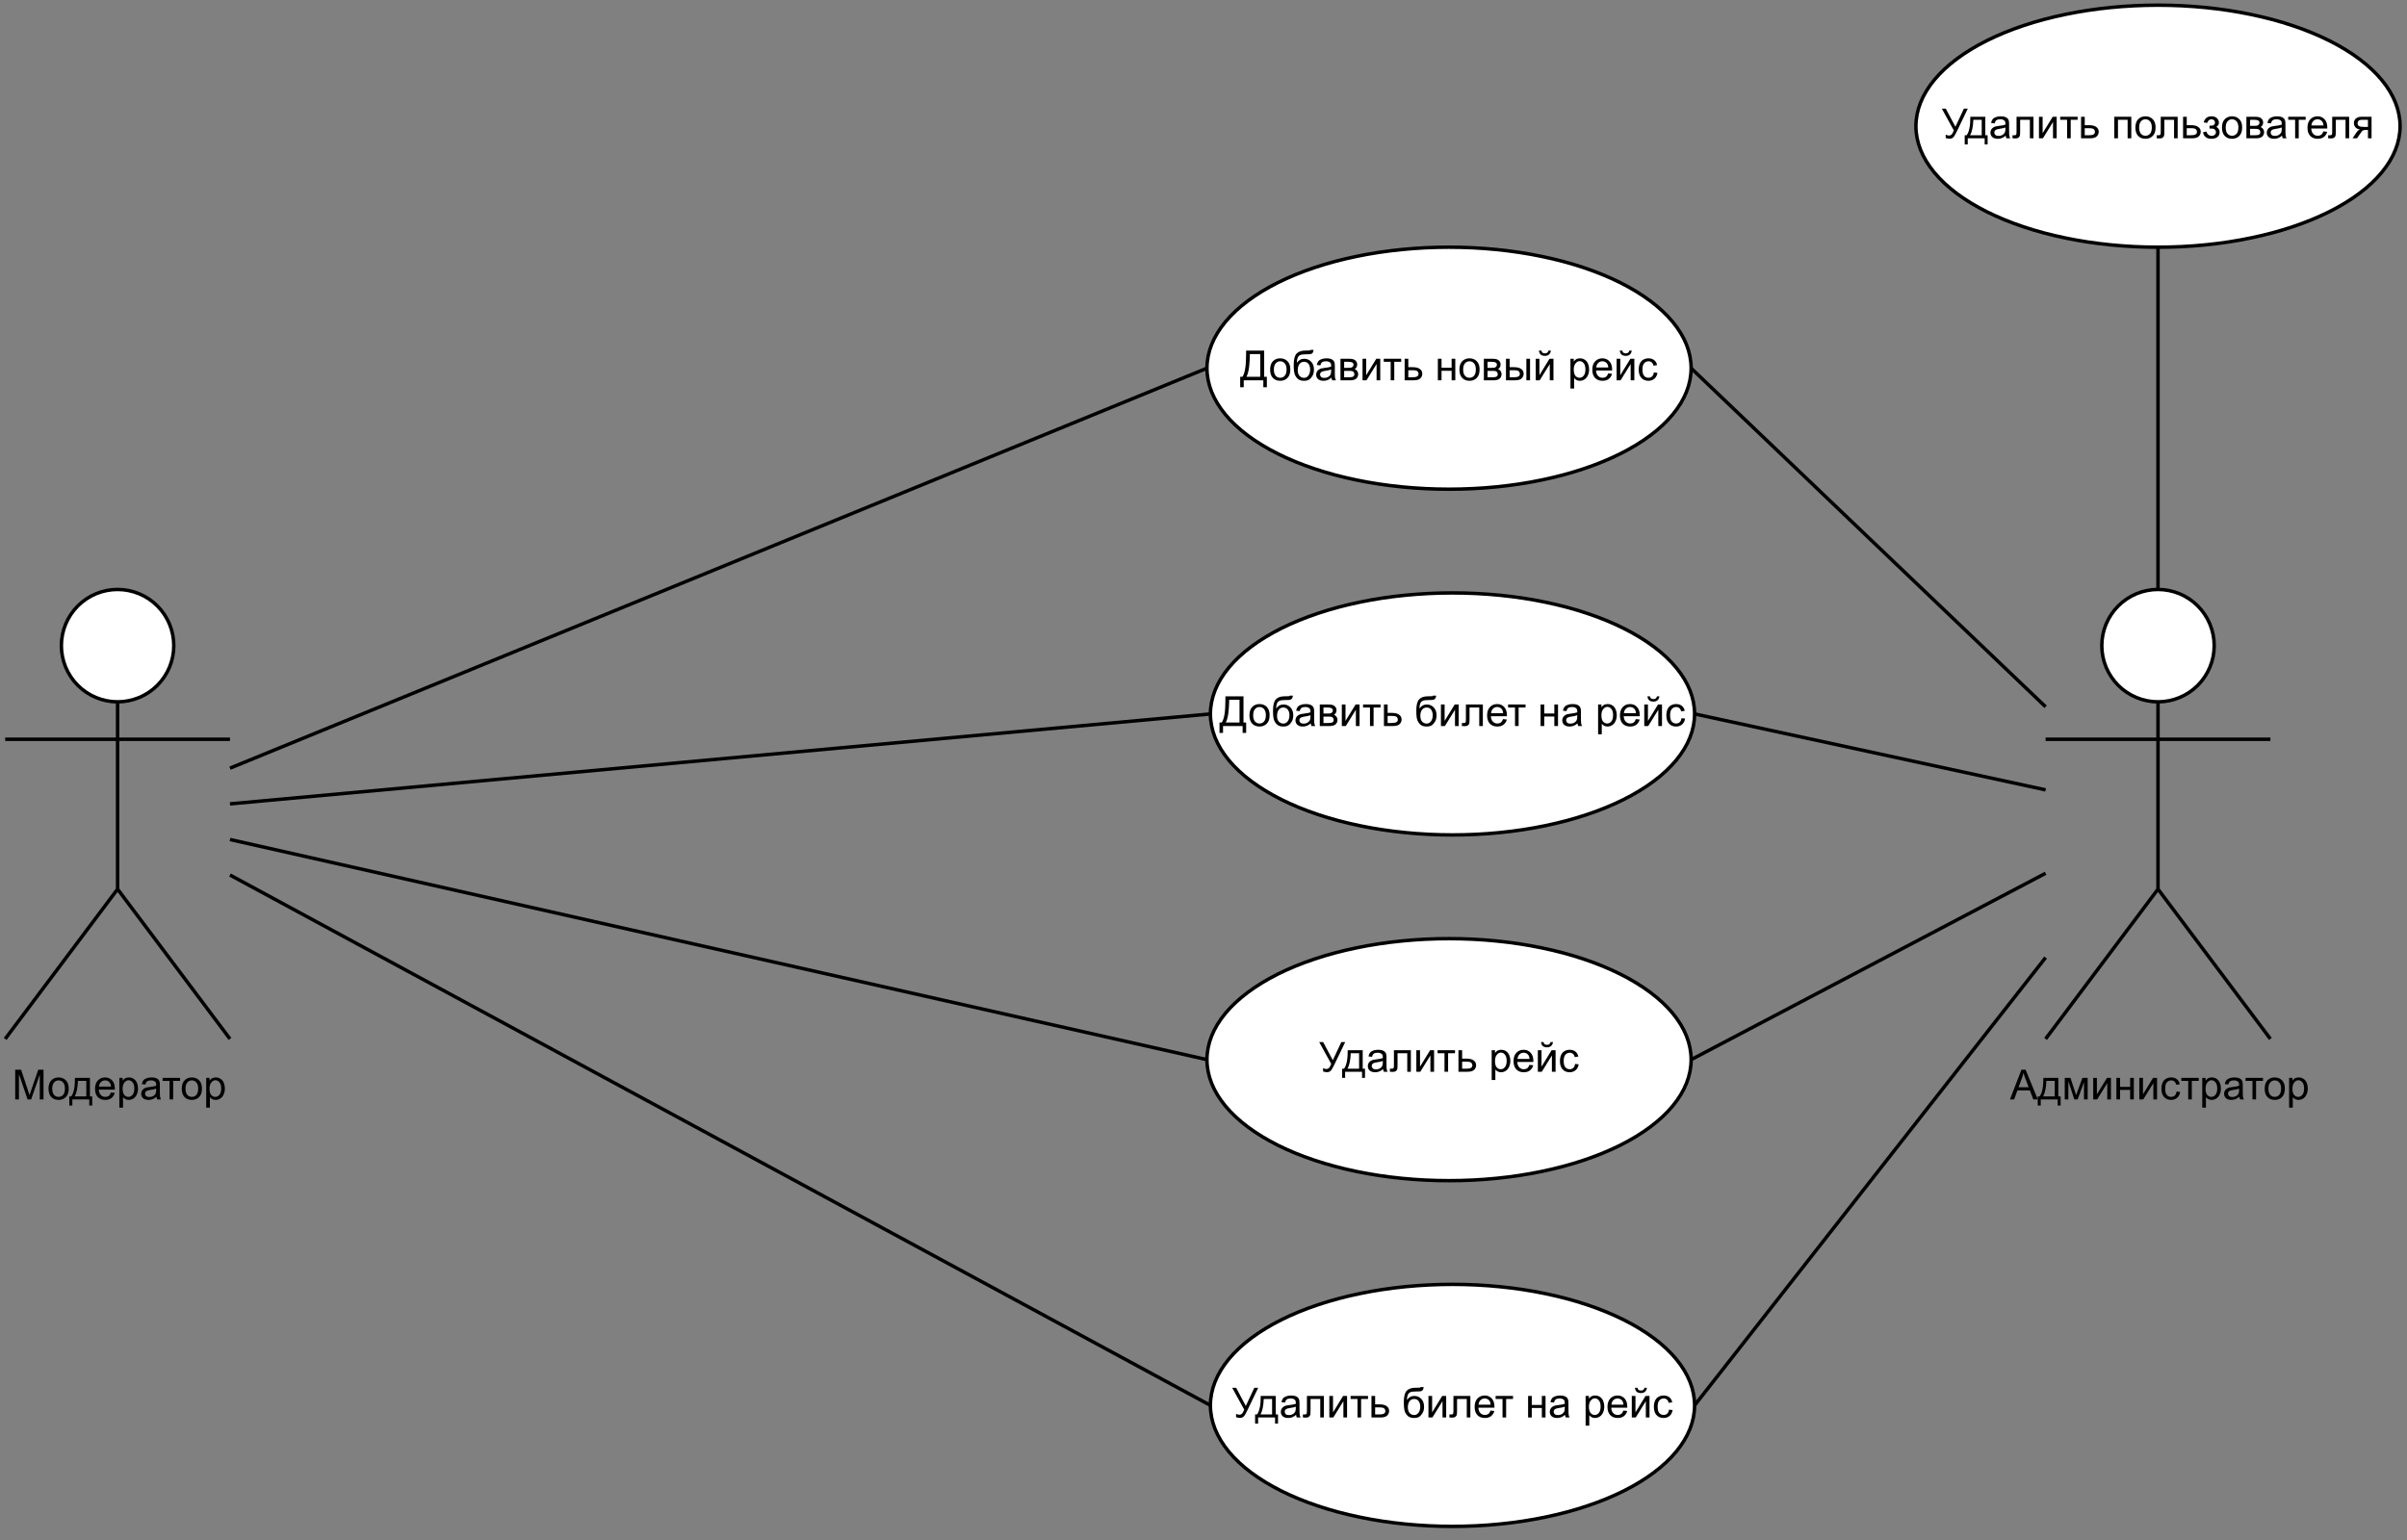 <?xml version="1.0" encoding="UTF-8" standalone="no"?>
<svg 
   width="522pt"
   height="334.08pt"
   viewBox="0 0 522 334.08"
   version="1.1"
   id="svg410"
   xmlns:xlink="http://www.w3.org/1999/xlink"
   xmlns="http://www.w3.org/2000/svg"
   xmlns:svg="http://www.w3.org/2000/svg" content="%3Cmxfile%20host%3D%22app.diagrams.net%22%20modified%3D%222023-09-17T13%3A14%3A37.047Z%22%20agent%3D%22Mozilla%2F5.0%20(Windows%20NT%2010.0%3B%20Win64%3B%20x64%3B%20rv%3A109.0)%20Gecko%2F20100101%20Firefox%2F117.0%22%20etag%3D%22NXJ5cJ5rwMBCU51fpSsh%22%20version%3D%2221.7.5%22%3E%20%20%20%3Cdiagram%20name%3D%22%D0%A1%D1%82%D1%80%D0%B0%D0%BD%D0%B8%D1%86%D0%B0%201%22%20id%3D%22xUeDYur7MTLM-kHdYdi4%22%3E%20%20%20%20%20%3CmxGraphModel%20dx%3D%221434%22%20dy%3D%22-863%22%20grid%3D%221%22%20gridSize%3D%2210%22%20guides%3D%221%22%20tooltips%3D%221%22%20connect%3D%221%22%20arrows%3D%221%22%20fold%3D%221%22%20page%3D%220%22%20pageScale%3D%221%22%20pageWidth%3D%22827%22%20pageHeight%3D%221169%22%20math%3D%220%22%20shadow%3D%220%22%3E%20%20%20%20%20%20%20%3Croot%3E%20%20%20%20%20%20%20%20%20%3CmxCell%20id%3D%220%22%20%2F%3E%20%20%20%20%20%20%20%20%20%3CmxCell%20id%3D%221%22%20parent%3D%220%22%20%2F%3E%20%20%20%20%20%20%20%20%20%3CmxCell%20id%3D%222%22%20value%3D%22%D0%9C%D0%BE%D0%B4%D0%B5%D1%80%D0%B0%D1%82%D0%BE%D1%80%22%20style%3D%22shape%3DumlActor%3Bhtml%3D1%3BverticalLabelPosition%3Dbottom%3BverticalAlign%3Dtop%3Balign%3Dcenter%3B%22%20parent%3D%221%22%20vertex%3D%221%22%3E%20%20%20%20%20%20%20%20%20%20%20%3CmxGeometry%20x%3D%2270%22%20y%3D%221839%22%20width%3D%2265%22%20height%3D%22130%22%20as%3D%22geometry%22%20%2F%3E%20%20%20%20%20%20%20%20%20%3C%2FmxCell%3E%20%20%20%20%20%20%20%20%20%3CmxCell%20id%3D%223%22%20style%3D%22rounded%3D0%3BorthogonalLoop%3D1%3BjettySize%3Dauto%3Bhtml%3D1%3BexitX%3D1%3BexitY%3D0.5%3BexitDx%3D0%3BexitDy%3D0%3BendArrow%3Dnone%3BendFill%3D0%3B%22%20parent%3D%221%22%20source%3D%224%22%20target%3D%2217%22%20edge%3D%221%22%3E%20%20%20%20%20%20%20%20%20%20%20%3CmxGeometry%20relative%3D%221%22%20as%3D%22geometry%22%3E%20%20%20%20%20%20%20%20%20%20%20%20%20%3CmxPoint%20x%3D%22650%22%20y%3D%221910%22%20as%3D%22targetPoint%22%20%2F%3E%20%20%20%20%20%20%20%20%20%20%20%3C%2FmxGeometry%3E%20%20%20%20%20%20%20%20%20%3C%2FmxCell%3E%20%20%20%20%20%20%20%20%20%3CmxCell%20id%3D%224%22%20value%3D%22%D0%94%D0%BE%D0%B1%D0%B0%D0%B2%D0%B8%D1%82%D1%8C%20%D0%BD%D0%BE%D0%B2%D1%8B%D0%B9%20%D1%80%D0%B5%D0%B9%D1%81%22%20style%3D%22ellipse%3BwhiteSpace%3Dwrap%3Bhtml%3D1%3B%22%20parent%3D%221%22%20vertex%3D%221%22%3E%20%20%20%20%20%20%20%20%20%20%20%3CmxGeometry%20x%3D%22417.5%22%20y%3D%221740%22%20width%3D%22140%22%20height%3D%2270%22%20as%3D%22geometry%22%20%2F%3E%20%20%20%20%20%20%20%20%20%3C%2FmxCell%3E%20%20%20%20%20%20%20%20%20%3CmxCell%20id%3D%225%22%20style%3D%22rounded%3D0%3BorthogonalLoop%3D1%3BjettySize%3Dauto%3Bhtml%3D1%3BexitX%3D1%3BexitY%3D0.5%3BexitDx%3D0%3BexitDy%3D0%3BendArrow%3Dnone%3BendFill%3D0%3B%22%20parent%3D%221%22%20source%3D%226%22%20target%3D%2217%22%20edge%3D%221%22%3E%20%20%20%20%20%20%20%20%20%20%20%3CmxGeometry%20relative%3D%221%22%20as%3D%22geometry%22%20%2F%3E%20%20%20%20%20%20%20%20%20%3C%2FmxCell%3E%20%20%20%20%20%20%20%20%20%3CmxCell%20id%3D%226%22%20value%3D%22%D0%94%D0%BE%D0%B1%D0%B0%D0%B2%D0%B8%D1%82%D1%8C%20%D0%B1%D0%B8%D0%BB%D0%B5%D1%82%20%D0%BD%D0%B0%20%D1%80%D0%B5%D0%B9%D1%81%22%20style%3D%22ellipse%3BwhiteSpace%3Dwrap%3Bhtml%3D1%3B%22%20parent%3D%221%22%20vertex%3D%221%22%3E%20%20%20%20%20%20%20%20%20%20%20%3CmxGeometry%20x%3D%22418.5%22%20y%3D%221840%22%20width%3D%22140%22%20height%3D%2270%22%20as%3D%22geometry%22%20%2F%3E%20%20%20%20%20%20%20%20%20%3C%2FmxCell%3E%20%20%20%20%20%20%20%20%20%3CmxCell%20id%3D%227%22%20value%3D%22%22%20style%3D%22edgeStyle%3Dnone%3Bhtml%3D1%3BendArrow%3Dnone%3BverticalAlign%3Dbottom%3Brounded%3D0%3BentryX%3D0%3BentryY%3D0.5%3BentryDx%3D0%3BentryDy%3D0%3B%22%20parent%3D%221%22%20source%3D%222%22%20target%3D%224%22%20edge%3D%221%22%3E%20%20%20%20%20%20%20%20%20%20%20%3CmxGeometry%20width%3D%22160%22%20relative%3D%221%22%20as%3D%22geometry%22%3E%20%20%20%20%20%20%20%20%20%20%20%20%20%3CmxPoint%20x%3D%22141%22%20y%3D%221959%22%20as%3D%22sourcePoint%22%20%2F%3E%20%20%20%20%20%20%20%20%20%20%20%20%20%3CmxPoint%20x%3D%22301%22%20y%3D%221959%22%20as%3D%22targetPoint%22%20%2F%3E%20%20%20%20%20%20%20%20%20%20%20%3C%2FmxGeometry%3E%20%20%20%20%20%20%20%20%20%3C%2FmxCell%3E%20%20%20%20%20%20%20%20%20%3CmxCell%20id%3D%228%22%20value%3D%22%22%20style%3D%22edgeStyle%3Dnone%3Bhtml%3D1%3BendArrow%3Dnone%3BverticalAlign%3Dbottom%3Brounded%3D0%3BentryX%3D0%3BentryY%3D0.5%3BentryDx%3D0%3BentryDy%3D0%3B%22%20parent%3D%221%22%20source%3D%222%22%20target%3D%226%22%20edge%3D%221%22%3E%20%20%20%20%20%20%20%20%20%20%20%3CmxGeometry%20width%3D%22160%22%20relative%3D%221%22%20as%3D%22geometry%22%3E%20%20%20%20%20%20%20%20%20%20%20%20%20%3CmxPoint%20x%3D%22141%22%20y%3D%221959%22%20as%3D%22sourcePoint%22%20%2F%3E%20%20%20%20%20%20%20%20%20%20%20%20%20%3CmxPoint%20x%3D%22301%22%20y%3D%221959%22%20as%3D%22targetPoint%22%20%2F%3E%20%20%20%20%20%20%20%20%20%20%20%3C%2FmxGeometry%3E%20%20%20%20%20%20%20%20%20%3C%2FmxCell%3E%20%20%20%20%20%20%20%20%20%3CmxCell%20id%3D%229%22%20value%3D%22%D0%A3%D0%B4%D0%B0%D0%BB%D0%B8%D1%82%D1%8C%20%D0%BF%D0%BE%D0%BB%D1%8C%D0%B7%D0%BE%D0%B2%D0%B0%D1%82%D0%B5%D0%BB%D1%8F%22%20style%3D%22ellipse%3BwhiteSpace%3Dwrap%3Bhtml%3D1%3B%22%20parent%3D%221%22%20vertex%3D%221%22%3E%20%20%20%20%20%20%20%20%20%20%20%3CmxGeometry%20x%3D%22622.5%22%20y%3D%221670%22%20width%3D%22140%22%20height%3D%2270%22%20as%3D%22geometry%22%20%2F%3E%20%20%20%20%20%20%20%20%20%3C%2FmxCell%3E%20%20%20%20%20%20%20%20%20%3CmxCell%20id%3D%2210%22%20value%3D%22%22%20style%3D%22edgeStyle%3Dnone%3Bhtml%3D1%3BendArrow%3Dnone%3BverticalAlign%3Dbottom%3Brounded%3D0%3BentryX%3D0.5%3BentryY%3D1%3BentryDx%3D0%3BentryDy%3D0%3B%22%20parent%3D%221%22%20source%3D%2217%22%20target%3D%229%22%20edge%3D%221%22%3E%20%20%20%20%20%20%20%20%20%20%20%3CmxGeometry%20width%3D%22160%22%20relative%3D%221%22%20as%3D%22geometry%22%3E%20%20%20%20%20%20%20%20%20%20%20%20%20%3CmxPoint%20x%3D%22730%22%20y%3D%221790%22%20as%3D%22sourcePoint%22%20%2F%3E%20%20%20%20%20%20%20%20%20%20%20%20%20%3CmxPoint%20x%3D%22436%22%20y%3D%222106%22%20as%3D%22targetPoint%22%20%2F%3E%20%20%20%20%20%20%20%20%20%20%20%3C%2FmxGeometry%3E%20%20%20%20%20%20%20%20%20%3C%2FmxCell%3E%20%20%20%20%20%20%20%20%20%3CmxCell%20id%3D%2211%22%20style%3D%22rounded%3D0%3BorthogonalLoop%3D1%3BjettySize%3Dauto%3Bhtml%3D1%3BexitX%3D1%3BexitY%3D0.5%3BexitDx%3D0%3BexitDy%3D0%3BendArrow%3Dnone%3BendFill%3D0%3B%22%20parent%3D%221%22%20source%3D%2212%22%20target%3D%2217%22%20edge%3D%221%22%3E%20%20%20%20%20%20%20%20%20%20%20%3CmxGeometry%20relative%3D%221%22%20as%3D%22geometry%22%20%2F%3E%20%20%20%20%20%20%20%20%20%3C%2FmxCell%3E%20%20%20%20%20%20%20%20%20%3CmxCell%20id%3D%2212%22%20value%3D%22%D0%A3%D0%B4%D0%B0%D0%BB%D0%B8%D1%82%D1%8C%20%D1%80%D0%B5%D0%B9%D1%81%22%20style%3D%22ellipse%3BwhiteSpace%3Dwrap%3Bhtml%3D1%3B%22%20parent%3D%221%22%20vertex%3D%221%22%3E%20%20%20%20%20%20%20%20%20%20%20%3CmxGeometry%20x%3D%22417.5%22%20y%3D%221940%22%20width%3D%22140%22%20height%3D%2270%22%20as%3D%22geometry%22%20%2F%3E%20%20%20%20%20%20%20%20%20%3C%2FmxCell%3E%20%20%20%20%20%20%20%20%20%3CmxCell%20id%3D%2213%22%20style%3D%22rounded%3D0%3BorthogonalLoop%3D1%3BjettySize%3Dauto%3Bhtml%3D1%3BexitX%3D1%3BexitY%3D0.5%3BexitDx%3D0%3BexitDy%3D0%3BendArrow%3Dnone%3BendFill%3D0%3B%22%20parent%3D%221%22%20source%3D%2214%22%20target%3D%2217%22%20edge%3D%221%22%3E%20%20%20%20%20%20%20%20%20%20%20%3CmxGeometry%20relative%3D%221%22%20as%3D%22geometry%22%20%2F%3E%20%20%20%20%20%20%20%20%20%3C%2FmxCell%3E%20%20%20%20%20%20%20%20%20%3CmxCell%20id%3D%2214%22%20value%3D%22%D0%A3%D0%B4%D0%B0%D0%BB%D0%B8%D1%82%D1%8C%20%D0%B1%D0%B8%D0%BB%D0%B5%D1%82%20%D0%BD%D0%B0%20%D1%80%D0%B5%D0%B9%D1%81%22%20style%3D%22ellipse%3BwhiteSpace%3Dwrap%3Bhtml%3D1%3B%22%20parent%3D%221%22%20vertex%3D%221%22%3E%20%20%20%20%20%20%20%20%20%20%20%3CmxGeometry%20x%3D%22418.5%22%20y%3D%222040%22%20width%3D%22140%22%20height%3D%2270%22%20as%3D%22geometry%22%20%2F%3E%20%20%20%20%20%20%20%20%20%3C%2FmxCell%3E%20%20%20%20%20%20%20%20%20%3CmxCell%20id%3D%2215%22%20value%3D%22%22%20style%3D%22edgeStyle%3Dnone%3Bhtml%3D1%3BendArrow%3Dnone%3BverticalAlign%3Dbottom%3Brounded%3D0%3BentryX%3D0%3BentryY%3D0.5%3BentryDx%3D0%3BentryDy%3D0%3B%22%20parent%3D%221%22%20source%3D%222%22%20target%3D%2212%22%20edge%3D%221%22%3E%20%20%20%20%20%20%20%20%20%20%20%3CmxGeometry%20width%3D%22160%22%20relative%3D%221%22%20as%3D%22geometry%22%3E%20%20%20%20%20%20%20%20%20%20%20%20%20%3CmxPoint%20x%3D%22135%22%20y%3D%222095%22%20as%3D%22sourcePoint%22%20%2F%3E%20%20%20%20%20%20%20%20%20%20%20%20%20%3CmxPoint%20x%3D%22301%22%20y%3D%222159%22%20as%3D%22targetPoint%22%20%2F%3E%20%20%20%20%20%20%20%20%20%20%20%3C%2FmxGeometry%3E%20%20%20%20%20%20%20%20%20%3C%2FmxCell%3E%20%20%20%20%20%20%20%20%20%3CmxCell%20id%3D%2216%22%20value%3D%22%22%20style%3D%22edgeStyle%3Dnone%3Bhtml%3D1%3BendArrow%3Dnone%3BverticalAlign%3Dbottom%3Brounded%3D0%3BentryX%3D0%3BentryY%3D0.5%3BentryDx%3D0%3BentryDy%3D0%3B%22%20parent%3D%221%22%20source%3D%222%22%20target%3D%2214%22%20edge%3D%221%22%3E%20%20%20%20%20%20%20%20%20%20%20%3CmxGeometry%20width%3D%22160%22%20relative%3D%221%22%20as%3D%22geometry%22%3E%20%20%20%20%20%20%20%20%20%20%20%20%20%3CmxPoint%20x%3D%22135%22%20y%3D%222105%22%20as%3D%22sourcePoint%22%20%2F%3E%20%20%20%20%20%20%20%20%20%20%20%20%20%3CmxPoint%20x%3D%22301%22%20y%3D%222159%22%20as%3D%22targetPoint%22%20%2F%3E%20%20%20%20%20%20%20%20%20%20%20%3C%2FmxGeometry%3E%20%20%20%20%20%20%20%20%20%3C%2FmxCell%3E%20%20%20%20%20%20%20%20%20%3CmxCell%20id%3D%2217%22%20value%3D%22%D0%90%D0%B4%D0%BC%D0%B8%D0%BD%D0%B8%D1%81%D1%82%D1%80%D0%B0%D1%82%D0%BE%D1%80%22%20style%3D%22shape%3DumlActor%3Bhtml%3D1%3BverticalLabelPosition%3Dbottom%3BverticalAlign%3Dtop%3Balign%3Dcenter%3B%22%20parent%3D%221%22%20vertex%3D%221%22%3E%20%20%20%20%20%20%20%20%20%20%20%3CmxGeometry%20x%3D%22660%22%20y%3D%221839%22%20width%3D%2265%22%20height%3D%22130%22%20as%3D%22geometry%22%20%2F%3E%20%20%20%20%20%20%20%20%20%3C%2FmxCell%3E%20%20%20%20%20%20%20%3C%2Froot%3E%20%20%20%20%20%3C%2FmxGraphModel%3E%20%20%20%3C%2Fdiagram%3E%20%3C%2Fmxfile%3E%20">
  <rect x="0" y="0" width="522" height="334.08" fill="#808080" stroke="none"/>
  <defs
     id="defs80">
    <g
       id="g75">
      <g
         id="glyph-0-0">
        <path
           d="M 1.125 0 L 1.125 -5.625 L 5.625 -5.625 L 5.625 0 Z M 1.266 -0.141 L 5.484 -0.141 L 5.484 -5.484 L 1.266 -5.484 Z M 1.266 -0.141 "
           id="path2" />
      </g>
      <g
         id="glyph-0-1">
        <path
           d="M 0.672 0 L 0.672 -6.438 L 1.953 -6.438 L 3.469 -1.875 C 3.613 -1.457 3.719 -1.141 3.781 -0.922 C 3.852 -1.16 3.969 -1.504 4.125 -1.953 L 5.672 -6.438 L 6.812 -6.438 L 6.812 0 L 6 0 L 6 -5.391 L 4.125 0 L 3.359 0 L 1.484 -5.484 L 1.484 0 Z M 0.672 0 "
           id="path5" />
      </g>
      <g
         id="glyph-0-2">
        <path
           d="M 0.297 -2.328 C 0.297 -3.191 0.535 -3.832 1.016 -4.25 C 1.422 -4.594 1.91 -4.766 2.484 -4.766 C 3.129 -4.766 3.656 -4.555 4.062 -4.141 C 4.469 -3.723 4.672 -3.145 4.672 -2.406 C 4.672 -1.801 4.578 -1.328 4.391 -0.984 C 4.211 -0.641 3.953 -0.367 3.609 -0.172 C 3.266 0.016 2.891 0.109 2.484 0.109 C 1.828 0.109 1.297 -0.098 0.891 -0.516 C 0.492 -0.941 0.297 -1.547 0.297 -2.328 Z M 1.109 -2.328 C 1.109 -1.734 1.238 -1.285 1.5 -0.984 C 1.758 -0.691 2.086 -0.547 2.484 -0.547 C 2.879 -0.547 3.207 -0.691 3.469 -0.984 C 3.727 -1.285 3.859 -1.742 3.859 -2.359 C 3.859 -2.93 3.727 -3.367 3.469 -3.672 C 3.207 -3.973 2.879 -4.125 2.484 -4.125 C 2.086 -4.125 1.758 -3.973 1.5 -3.672 C 1.238 -3.379 1.109 -2.93 1.109 -2.328 Z M 1.109 -2.328 "
           id="path8" />
      </g>
      <g
         id="glyph-0-3">
        <path
           d="M 1.219 -4.672 L 4.469 -4.672 L 4.469 -0.656 L 4.969 -0.656 L 4.969 1.328 L 4.328 1.328 L 4.328 0 L 0.656 0 L 0.656 1.328 L 0 1.328 L 0 -0.656 L 0.422 -0.656 C 0.973 -1.406 1.238 -2.742 1.219 -4.672 Z M 1.875 -4.016 C 1.812 -2.492 1.578 -1.375 1.172 -0.656 L 3.688 -0.656 L 3.688 -4.016 Z M 1.875 -4.016 "
           id="path11" />
      </g>
      <g
         id="glyph-0-4">
        <path
           d="M 3.781 -1.5 L 4.609 -1.406 C 4.473 -0.926 4.227 -0.551 3.875 -0.281 C 3.531 -0.02 3.086 0.109 2.547 0.109 C 1.867 0.109 1.328 -0.098 0.922 -0.516 C 0.523 -0.941 0.328 -1.535 0.328 -2.297 C 0.328 -3.078 0.531 -3.68 0.938 -4.109 C 1.344 -4.547 1.867 -4.766 2.516 -4.766 C 3.141 -4.766 3.645 -4.551 4.031 -4.125 C 4.426 -3.707 4.625 -3.113 4.625 -2.344 C 4.625 -2.289 4.625 -2.219 4.625 -2.125 L 1.141 -2.125 C 1.172 -1.613 1.316 -1.223 1.578 -0.953 C 1.836 -0.68 2.164 -0.547 2.562 -0.547 C 2.852 -0.547 3.098 -0.617 3.297 -0.766 C 3.504 -0.922 3.664 -1.164 3.781 -1.5 Z M 1.188 -2.781 L 3.797 -2.781 C 3.766 -3.176 3.664 -3.473 3.5 -3.672 C 3.25 -3.973 2.922 -4.125 2.516 -4.125 C 2.148 -4.125 1.844 -4 1.594 -3.75 C 1.352 -3.508 1.219 -3.188 1.188 -2.781 Z M 1.188 -2.781 "
           id="path14" />
      </g>
      <g
         id="glyph-0-5">
        <path
           d="M 0.594 1.781 L 0.594 -4.672 L 1.312 -4.672 L 1.312 -4.062 C 1.477 -4.301 1.664 -4.477 1.875 -4.594 C 2.094 -4.707 2.359 -4.766 2.672 -4.766 C 3.066 -4.766 3.414 -4.66 3.719 -4.453 C 4.02 -4.254 4.25 -3.969 4.406 -3.594 C 4.562 -3.219 4.641 -2.812 4.641 -2.375 C 4.641 -1.895 4.551 -1.461 4.375 -1.078 C 4.207 -0.691 3.961 -0.395 3.641 -0.188 C 3.316 0.008 2.973 0.109 2.609 0.109 C 2.348 0.109 2.113 0.051 1.906 -0.062 C 1.695 -0.176 1.523 -0.316 1.391 -0.484 L 1.391 1.781 Z M 1.312 -2.312 C 1.312 -1.707 1.43 -1.258 1.672 -0.969 C 1.922 -0.688 2.219 -0.547 2.562 -0.547 C 2.906 -0.547 3.203 -0.691 3.453 -0.984 C 3.711 -1.285 3.844 -1.75 3.844 -2.375 C 3.844 -2.969 3.719 -3.41 3.469 -3.703 C 3.227 -4.004 2.938 -4.156 2.594 -4.156 C 2.258 -4.156 1.961 -3.992 1.703 -3.672 C 1.441 -3.359 1.312 -2.906 1.312 -2.312 Z M 1.312 -2.312 "
           id="path17" />
      </g>
      <g
         id="glyph-0-6">
        <path
           d="M 3.641 -0.578 C 3.348 -0.328 3.066 -0.148 2.797 -0.047 C 2.523 0.055 2.234 0.109 1.922 0.109 C 1.41 0.109 1.016 -0.016 0.734 -0.266 C 0.461 -0.516 0.328 -0.836 0.328 -1.234 C 0.328 -1.461 0.379 -1.672 0.484 -1.859 C 0.586 -2.047 0.723 -2.195 0.891 -2.312 C 1.055 -2.426 1.242 -2.516 1.453 -2.578 C 1.609 -2.609 1.844 -2.645 2.156 -2.688 C 2.801 -2.758 3.273 -2.852 3.578 -2.969 C 3.578 -3.07 3.578 -3.141 3.578 -3.172 C 3.578 -3.492 3.504 -3.719 3.359 -3.844 C 3.148 -4.031 2.848 -4.125 2.453 -4.125 C 2.078 -4.125 1.801 -4.055 1.625 -3.922 C 1.445 -3.797 1.316 -3.566 1.234 -3.234 L 0.469 -3.328 C 0.531 -3.66 0.641 -3.926 0.797 -4.125 C 0.961 -4.332 1.195 -4.488 1.5 -4.594 C 1.812 -4.707 2.164 -4.766 2.562 -4.766 C 2.969 -4.766 3.289 -4.719 3.531 -4.625 C 3.781 -4.531 3.961 -4.41 4.078 -4.266 C 4.203 -4.129 4.285 -3.953 4.328 -3.734 C 4.359 -3.598 4.375 -3.359 4.375 -3.016 L 4.375 -1.953 C 4.375 -1.223 4.391 -0.758 4.422 -0.562 C 4.453 -0.363 4.52 -0.176 4.625 0 L 3.797 0 C 3.711 -0.164 3.66 -0.359 3.641 -0.578 Z M 3.578 -2.344 C 3.285 -2.227 2.852 -2.129 2.281 -2.047 C 1.957 -1.992 1.727 -1.938 1.594 -1.875 C 1.457 -1.82 1.352 -1.738 1.281 -1.625 C 1.207 -1.508 1.172 -1.383 1.172 -1.25 C 1.172 -1.039 1.25 -0.863 1.406 -0.719 C 1.562 -0.582 1.797 -0.516 2.109 -0.516 C 2.41 -0.516 2.68 -0.582 2.922 -0.719 C 3.16 -0.852 3.336 -1.035 3.453 -1.266 C 3.535 -1.441 3.578 -1.703 3.578 -2.047 Z M 3.578 -2.344 "
           id="path20" />
      </g>
      <g
         id="glyph-0-7">
        <path
           d="M 0.172 -4.672 L 3.953 -4.672 L 3.953 -4.016 L 2.453 -4.016 L 2.453 0 L 1.672 0 L 1.672 -4.016 L 0.172 -4.016 Z M 0.172 -4.672 "
           id="path23" />
      </g>
      <g
         id="glyph-0-8">
        <path
           d="M 1.281 -6.438 L 5.203 -6.438 L 5.203 -0.766 L 5.781 -0.766 L 5.781 1.5 L 5.016 1.5 L 5.016 0 L 0.766 0 L 0.766 1.5 L 0 1.5 L 0 -0.766 L 0.5 -0.766 C 1.02 -1.547 1.281 -3.125 1.281 -5.5 Z M 4.344 -5.688 L 2.094 -5.688 L 2.094 -5.359 C 2.094 -4.805 2.047 -4.051 1.953 -3.094 C 1.859 -2.145 1.664 -1.367 1.375 -0.766 L 4.344 -0.766 Z M 4.344 -5.688 "
           id="path26" />
      </g>
      <g
         id="glyph-0-9">
        <path
           d="M 4.016 -6.594 L 4.719 -6.594 C 4.676 -6.281 4.602 -6.062 4.5 -5.938 C 4.395 -5.812 4.258 -5.727 4.094 -5.688 C 3.926 -5.656 3.594 -5.641 3.094 -5.641 C 2.445 -5.641 2.004 -5.578 1.766 -5.453 C 1.523 -5.328 1.352 -5.125 1.25 -4.844 C 1.145 -4.57 1.086 -4.219 1.078 -3.781 C 1.273 -4.07 1.504 -4.289 1.766 -4.438 C 2.035 -4.594 2.336 -4.672 2.672 -4.672 C 3.285 -4.672 3.789 -4.457 4.188 -4.031 C 4.594 -3.613 4.797 -3.047 4.797 -2.328 C 4.797 -1.785 4.691 -1.336 4.484 -0.984 C 4.285 -0.641 4.047 -0.367 3.766 -0.172 C 3.492 0.016 3.117 0.109 2.641 0.109 C 2.086 0.109 1.656 -0.016 1.344 -0.266 C 1.039 -0.523 0.805 -0.852 0.641 -1.25 C 0.484 -1.645 0.406 -2.332 0.406 -3.312 C 0.406 -4.539 0.613 -5.367 1.031 -5.797 C 1.445 -6.234 2.086 -6.453 2.953 -6.453 C 3.492 -6.453 3.801 -6.457 3.875 -6.469 C 3.945 -6.488 3.992 -6.531 4.016 -6.594 Z M 3.969 -2.344 C 3.969 -2.832 3.852 -3.234 3.625 -3.547 C 3.395 -3.859 3.07 -4.016 2.656 -4.016 C 2.219 -4.016 1.879 -3.848 1.641 -3.516 C 1.398 -3.191 1.281 -2.754 1.281 -2.203 C 1.281 -1.66 1.41 -1.242 1.672 -0.953 C 1.941 -0.672 2.27 -0.531 2.656 -0.531 C 3.039 -0.531 3.352 -0.695 3.594 -1.031 C 3.844 -1.363 3.969 -1.801 3.969 -2.344 Z M 3.969 -2.344 "
           id="path29" />
      </g>
      <g
         id="glyph-0-10">
        <path
           d="M 0.594 -4.672 L 2.422 -4.672 C 2.867 -4.672 3.203 -4.629 3.422 -4.547 C 3.641 -4.473 3.828 -4.336 3.984 -4.141 C 4.141 -3.941 4.219 -3.703 4.219 -3.422 C 4.219 -3.203 4.172 -3.008 4.078 -2.844 C 3.984 -2.676 3.848 -2.539 3.672 -2.438 C 3.891 -2.363 4.07 -2.223 4.219 -2.016 C 4.363 -1.816 4.438 -1.582 4.438 -1.312 C 4.406 -0.863 4.242 -0.531 3.953 -0.312 C 3.672 -0.102 3.254 0 2.703 0 L 0.594 0 Z M 1.391 -2.703 L 2.234 -2.703 C 2.566 -2.703 2.797 -2.719 2.922 -2.75 C 3.047 -2.789 3.16 -2.863 3.266 -2.969 C 3.367 -3.07 3.422 -3.203 3.422 -3.359 C 3.422 -3.598 3.332 -3.766 3.156 -3.859 C 2.977 -3.961 2.68 -4.016 2.266 -4.016 L 1.391 -4.016 Z M 1.391 -0.656 L 2.438 -0.656 C 2.883 -0.656 3.191 -0.707 3.359 -0.812 C 3.523 -0.914 3.609 -1.094 3.609 -1.344 C 3.609 -1.488 3.562 -1.625 3.469 -1.75 C 3.375 -1.883 3.25 -1.969 3.094 -2 C 2.938 -2.031 2.688 -2.047 2.344 -2.047 L 1.391 -2.047 Z M 1.391 -0.656 "
           id="path32" />
      </g>
      <g
         id="glyph-0-11">
        <path
           d="M 0.594 -4.672 L 1.391 -4.672 L 1.391 -1.109 L 3.578 -4.672 L 4.438 -4.672 L 4.438 0 L 3.641 0 L 3.641 -3.531 L 1.453 0 L 0.594 0 Z M 0.594 -4.672 "
           id="path35" />
      </g>
      <g
         id="glyph-0-12">
        <path
           d="M 0.578 -4.672 L 1.375 -4.672 L 1.375 -2.844 L 2.375 -2.844 C 3.031 -2.844 3.531 -2.711 3.875 -2.453 C 4.227 -2.203 4.406 -1.859 4.406 -1.422 C 4.406 -1.023 4.258 -0.688 3.969 -0.406 C 3.676 -0.133 3.207 0 2.562 0 L 0.578 0 Z M 1.375 -0.656 L 2.203 -0.656 C 2.703 -0.656 3.055 -0.711 3.266 -0.828 C 3.484 -0.953 3.594 -1.145 3.594 -1.406 C 3.594 -1.613 3.516 -1.797 3.359 -1.953 C 3.203 -2.109 2.852 -2.188 2.312 -2.188 L 1.375 -2.188 Z M 1.375 -0.656 "
           id="path38" />
      </g>
      <g
         id="glyph-0-13" />
      <g
         id="glyph-0-14">
        <path
           d="M 0.594 -4.672 L 1.391 -4.672 L 1.391 -2.719 L 3.578 -2.719 L 3.578 -4.672 L 4.375 -4.672 L 4.375 0 L 3.578 0 L 3.578 -2.062 L 1.391 -2.062 L 1.391 0 L 0.594 0 Z M 0.594 -4.672 "
           id="path42" />
      </g>
      <g
         id="glyph-0-15">
        <path
           d="M 5.031 -4.672 L 5.828 -4.672 L 5.828 0 L 5.031 0 Z M 0.609 -4.672 L 1.406 -4.672 L 1.406 -2.844 L 2.406 -2.844 C 3.062 -2.844 3.562 -2.711 3.906 -2.453 C 4.258 -2.203 4.438 -1.859 4.438 -1.422 C 4.438 -1.023 4.289 -0.688 4 -0.406 C 3.707 -0.133 3.238 0 2.594 0 L 0.609 0 Z M 1.406 -0.656 L 2.234 -0.656 C 2.734 -0.656 3.086 -0.711 3.297 -0.828 C 3.516 -0.953 3.625 -1.145 3.625 -1.406 C 3.625 -1.613 3.547 -1.797 3.391 -1.953 C 3.234 -2.109 2.883 -2.188 2.344 -2.188 L 1.406 -2.188 Z M 1.406 -0.656 "
           id="path45" />
      </g>
      <g
         id="glyph-0-16">
        <path
           d="M 0.594 -4.672 L 1.391 -4.672 L 1.391 -1.109 L 3.578 -4.672 L 4.438 -4.672 L 4.438 0 L 3.641 0 L 3.641 -3.531 L 1.453 0 L 0.594 0 Z M 3.344 -6.438 L 3.875 -6.438 C 3.832 -6.07 3.695 -5.789 3.469 -5.594 C 3.25 -5.395 2.953 -5.297 2.578 -5.297 C 2.203 -5.297 1.898 -5.391 1.672 -5.578 C 1.453 -5.773 1.32 -6.062 1.281 -6.438 L 1.828 -6.438 C 1.859 -6.238 1.938 -6.086 2.062 -5.984 C 2.188 -5.891 2.352 -5.844 2.562 -5.844 C 2.789 -5.844 2.969 -5.891 3.094 -5.984 C 3.219 -6.078 3.301 -6.227 3.344 -6.438 Z M 3.344 -6.438 "
           id="path48" />
      </g>
      <g
         id="glyph-0-17">
        <path
           d="M 3.641 -1.703 L 4.422 -1.609 C 4.336 -1.066 4.117 -0.645 3.766 -0.344 C 3.41 -0.039 2.977 0.109 2.469 0.109 C 1.832 0.109 1.32 -0.098 0.938 -0.516 C 0.551 -0.93 0.359 -1.531 0.359 -2.312 C 0.359 -2.82 0.441 -3.266 0.609 -3.641 C 0.773 -4.016 1.023 -4.297 1.359 -4.484 C 1.703 -4.672 2.078 -4.766 2.484 -4.766 C 2.984 -4.766 3.395 -4.633 3.719 -4.375 C 4.039 -4.125 4.25 -3.766 4.344 -3.297 L 3.578 -3.172 C 3.504 -3.484 3.375 -3.719 3.188 -3.875 C 3 -4.039 2.773 -4.125 2.516 -4.125 C 2.109 -4.125 1.781 -3.977 1.531 -3.688 C 1.289 -3.406 1.172 -2.957 1.172 -2.344 C 1.172 -1.707 1.289 -1.25 1.531 -0.969 C 1.77 -0.688 2.082 -0.547 2.469 -0.547 C 2.781 -0.547 3.039 -0.641 3.25 -0.828 C 3.457 -1.016 3.586 -1.305 3.641 -1.703 Z M 3.641 -1.703 "
           id="path51" />
      </g>
      <g
         id="glyph-0-18">
        <path
           d="M 0.984 -4.672 L 4.656 -4.672 L 4.656 0 L 3.875 0 L 3.875 -4.016 L 1.766 -4.016 L 1.766 -1.688 C 1.766 -1.145 1.75 -0.785 1.719 -0.609 C 1.688 -0.441 1.586 -0.289 1.422 -0.156 C 1.266 -0.031 1.039 0.031 0.75 0.031 C 0.562 0.031 0.348 0.02 0.109 0 L 0.109 -0.656 L 0.453 -0.656 C 0.617 -0.656 0.734 -0.672 0.797 -0.703 C 0.867 -0.742 0.914 -0.801 0.938 -0.875 C 0.969 -0.945 0.984 -1.188 0.984 -1.594 Z M 0.984 -4.672 "
           id="path54" />
      </g>
      <g
         id="glyph-0-19">
        <path
           d="M 0.047 -6.438 L 0.906 -6.438 L 3 -2.5 L 4.844 -6.438 L 5.688 -6.438 L 3.281 -1.438 C 2.977 -0.812 2.727 -0.398 2.531 -0.203 C 2.332 -0.004 2.055 0.094 1.703 0.094 C 1.484 0.094 1.211 0.039 0.891 -0.062 L 0.891 -0.797 C 1.117 -0.66 1.363 -0.594 1.625 -0.594 C 1.82 -0.594 1.992 -0.66 2.141 -0.797 C 2.297 -0.93 2.469 -1.234 2.656 -1.703 Z M 0.047 -6.438 "
           id="path57" />
      </g>
      <g
         id="glyph-0-20">
        <path
           d="M 0.594 -4.672 L 4.281 -4.672 L 4.281 0 L 3.484 0 L 3.484 -4.016 L 1.391 -4.016 L 1.391 0 L 0.594 0 Z M 0.594 -4.672 "
           id="path60" />
      </g>
      <g
         id="glyph-0-21">
        <path
           d="M 1.625 -2.109 L 1.625 -2.734 C 1.957 -2.734 2.18 -2.742 2.297 -2.766 C 2.422 -2.785 2.535 -2.852 2.641 -2.969 C 2.754 -3.094 2.812 -3.242 2.812 -3.422 C 2.812 -3.629 2.738 -3.797 2.594 -3.922 C 2.457 -4.055 2.273 -4.125 2.047 -4.125 C 1.609 -4.125 1.297 -3.859 1.109 -3.328 L 0.359 -3.453 C 0.598 -4.328 1.164 -4.766 2.062 -4.766 C 2.562 -4.766 2.953 -4.629 3.234 -4.359 C 3.516 -4.086 3.656 -3.766 3.656 -3.391 C 3.656 -3.004 3.473 -2.703 3.109 -2.484 C 3.336 -2.359 3.508 -2.195 3.625 -2 C 3.75 -1.801 3.812 -1.57 3.812 -1.312 C 3.812 -0.883 3.656 -0.539 3.344 -0.281 C 3.039 -0.02 2.613 0.109 2.062 0.109 C 1 0.109 0.383 -0.363 0.219 -1.312 L 0.969 -1.469 C 1.031 -1.176 1.164 -0.945 1.375 -0.781 C 1.582 -0.613 1.816 -0.531 2.078 -0.531 C 2.348 -0.531 2.57 -0.602 2.75 -0.75 C 2.926 -0.906 3.016 -1.102 3.016 -1.344 C 3.016 -1.52 2.957 -1.676 2.844 -1.812 C 2.738 -1.945 2.617 -2.031 2.484 -2.062 C 2.359 -2.094 2.133 -2.109 1.812 -2.109 C 1.781 -2.109 1.719 -2.109 1.625 -2.109 Z M 1.625 -2.109 "
           id="path63" />
      </g>
      <g
         id="glyph-0-22">
        <path
           d="M 4.266 -4.672 L 4.266 0 L 3.484 0 L 3.484 -1.812 L 3.031 -1.812 C 2.75 -1.812 2.539 -1.773 2.406 -1.703 C 2.27 -1.641 2.07 -1.41 1.812 -1.016 L 1.109 0 L 0.141 0 L 0.984 -1.25 C 1.242 -1.633 1.504 -1.852 1.766 -1.906 C 1.316 -1.969 0.984 -2.129 0.766 -2.391 C 0.547 -2.66 0.438 -2.969 0.438 -3.312 C 0.438 -3.707 0.578 -4.031 0.859 -4.281 C 1.148 -4.539 1.566 -4.672 2.109 -4.672 Z M 3.484 -4.016 L 2.359 -4.016 C 1.879 -4.016 1.57 -3.941 1.438 -3.797 C 1.301 -3.648 1.234 -3.477 1.234 -3.281 C 1.234 -3 1.332 -2.789 1.531 -2.656 C 1.738 -2.531 2.098 -2.469 2.609 -2.469 L 3.484 -2.469 Z M 3.484 -4.016 "
           id="path66" />
      </g>
      <g
         id="glyph-0-23">
        <path
           d="M -0.016 0 L 2.469 -6.438 L 3.375 -6.438 L 6.016 0 L 5.047 0 L 4.297 -1.953 L 1.594 -1.953 L 0.891 0 Z M 1.844 -2.641 L 4.031 -2.641 L 3.359 -4.438 C 3.148 -4.977 3 -5.422 2.906 -5.766 C 2.82 -5.348 2.703 -4.938 2.547 -4.531 Z M 1.844 -2.641 "
           id="path69" />
      </g>
      <g
         id="glyph-0-24">
        <path
           d="M 0.609 -4.672 L 1.844 -4.672 L 3.078 -0.938 L 4.438 -4.672 L 5.578 -4.672 L 5.578 0 L 4.781 0 L 4.781 -3.75 L 3.406 0 L 2.688 0 L 1.391 -3.938 L 1.391 0 L 0.609 0 Z M 0.609 -4.672 "
           id="path72" />
      </g>
    </g>
    <clipPath
       id="clip-0">
      <path
         clip-rule="nonzero"
         d="M 258 274 L 372 274 L 372 332.25 L 258 332.25 Z M 258 274 "
         id="path77" />
    </clipPath>
  </defs>
  <path
     fill-rule="nonzero"
     fill="rgb(100%, 100%, 100%)"
     fill-opacity="1"
     stroke-width="1"
     stroke-linecap="butt"
     stroke-linejoin="miter"
     stroke="rgb(0%, 0%, 0%)"
     stroke-opacity="1"
     stroke-miterlimit="4"
     d="M 49.75 186.25 C 49.75 187.318 49.646 188.375 49.438 189.422 C 49.229 190.469 48.922 191.484 48.516 192.469 C 48.104 193.453 47.604 194.391 47.01 195.276 C 46.417 196.167 45.745 196.984 44.99 197.74 C 44.234 198.495 43.417 199.167 42.526 199.76 C 41.641 200.354 40.703 200.854 39.719 201.26 C 38.734 201.672 37.719 201.979 36.672 202.188 C 35.625 202.396 34.568 202.5 33.5 202.5 C 32.432 202.5 31.375 202.396 30.328 202.188 C 29.281 201.979 28.266 201.672 27.281 201.26 C 26.297 200.854 25.359 200.354 24.474 199.76 C 23.583 199.167 22.766 198.495 22.01 197.74 C 21.255 196.984 20.583 196.167 19.99 195.276 C 19.396 194.391 18.896 193.453 18.484 192.469 C 18.078 191.484 17.771 190.469 17.563 189.422 C 17.354 188.375 17.25 187.318 17.25 186.25 C 17.25 185.182 17.354 184.125 17.563 183.078 C 17.771 182.031 18.078 181.016 18.484 180.031 C 18.896 179.047 19.396 178.109 19.99 177.224 C 20.583 176.333 21.255 175.516 22.01 174.76 C 22.766 174.005 23.583 173.333 24.474 172.74 C 25.359 172.146 26.297 171.646 27.281 171.234 C 28.266 170.828 29.281 170.521 30.328 170.313 C 31.375 170.104 32.432 170 33.5 170 C 34.568 170 35.625 170.104 36.672 170.313 C 37.719 170.521 38.734 170.828 39.719 171.234 C 40.703 171.646 41.641 172.146 42.526 172.74 C 43.417 173.333 44.234 174.005 44.99 174.76 C 45.745 175.516 46.417 176.333 47.01 177.224 C 47.604 178.109 48.104 179.047 48.516 180.031 C 48.922 181.016 49.229 182.031 49.438 183.078 C 49.646 184.125 49.75 185.182 49.75 186.25 Z M 49.75 186.25 "
     transform="matrix(0.75, 0, 0, 0.75, 0.375, 0.375)"
     id="path82" />
  <path
     fill="none"
     stroke-width="1"
     stroke-linecap="butt"
     stroke-linejoin="miter"
     stroke="rgb(0%, 0%, 0%)"
     stroke-opacity="1"
     stroke-miterlimit="10"
     d="M 33.5 202.5 L 33.5 256.672 M 33.5 213.328 L 1 213.328 M 33.5 213.328 L 66 213.328 M 33.5 256.672 L 1 300 M 33.5 256.672 L 66 300 "
     transform="matrix(0.75, 0, 0, 0.75, 0.375, 0.375)"
     id="path84" />
  <g
     fill="#000000"
     fill-opacity="1"
     id="g88">
    <use
       xlink:href="#glyph-0-1"
       x="2.625"
       y="238.5"
       id="use86" />
  </g>
  <g
     fill="#000000"
     fill-opacity="1"
     id="g92">
    <use
       xlink:href="#glyph-0-2"
       x="10.223"
       y="238.5"
       id="use90" />
  </g>
  <g
     fill="#000000"
     fill-opacity="1"
     id="g102">
    <use
       xlink:href="#glyph-0-3"
       x="15.031"
       y="238.5"
       id="use94" />
    <use
       xlink:href="#glyph-0-4"
       x="20.282"
       y="238.5"
       id="use96" />
    <use
       xlink:href="#glyph-0-5"
       x="25.288"
       y="238.5"
       id="use98" />
    <use
       xlink:href="#glyph-0-6"
       x="30.293"
       y="238.5"
       id="use100" />
  </g>
  <g
     fill="#000000"
     fill-opacity="1"
     id="g106">
    <use
       xlink:href="#glyph-0-7"
       x="35.101"
       y="238.5"
       id="use104" />
  </g>
  <g
     fill="#000000"
     fill-opacity="1"
     id="g112">
    <use
       xlink:href="#glyph-0-2"
       x="39.122"
       y="238.5"
       id="use108" />
    <use
       xlink:href="#glyph-0-5"
       x="44.127"
       y="238.5"
       id="use110" />
  </g>
  <path
     fill="none"
     stroke-width="1"
     stroke-linecap="butt"
     stroke-linejoin="miter"
     stroke="rgb(0%, 0%, 0%)"
     stroke-opacity="1"
     stroke-miterlimit="10"
     d="M 488.5 106 L 591 203.938 "
     transform="matrix(0.75, 0, 0, 0.75, 0.375, 0.375)"
     id="path114" />
  <path
     fill-rule="nonzero"
     fill="rgb(100%, 100%, 100%)"
     fill-opacity="1"
     stroke-width="1"
     stroke-linecap="butt"
     stroke-linejoin="miter"
     stroke="rgb(0%, 0%, 0%)"
     stroke-opacity="1"
     stroke-miterlimit="4"
     d="M 488.5 106 C 488.5 107.146 488.385 108.292 488.161 109.432 C 487.938 110.573 487.604 111.703 487.156 112.828 C 486.708 113.953 486.151 115.063 485.484 116.161 C 484.818 117.255 484.047 118.333 483.172 119.396 C 482.292 120.453 481.318 121.49 480.234 122.5 C 479.156 123.51 477.974 124.49 476.703 125.443 C 475.427 126.396 474.063 127.318 472.609 128.203 C 471.156 129.089 469.62 129.938 468 130.75 C 466.375 131.557 464.677 132.328 462.906 133.057 C 461.135 133.781 459.297 134.464 457.391 135.099 C 455.484 135.74 453.521 136.328 451.5 136.87 C 449.474 137.406 447.406 137.896 445.286 138.333 C 443.172 138.776 441.016 139.161 438.818 139.495 C 436.625 139.828 434.406 140.104 432.156 140.328 C 429.906 140.552 427.641 140.719 425.359 140.833 C 423.078 140.943 420.792 141 418.5 141 C 416.208 141 413.922 140.943 411.641 140.833 C 409.359 140.719 407.094 140.552 404.844 140.328 C 402.594 140.104 400.375 139.828 398.182 139.495 C 395.984 139.161 393.828 138.776 391.714 138.333 C 389.594 137.896 387.526 137.406 385.5 136.87 C 383.479 136.328 381.516 135.74 379.609 135.099 C 377.703 134.464 375.865 133.781 374.094 133.057 C 372.318 132.328 370.625 131.557 369 130.75 C 367.38 129.938 365.844 129.089 364.391 128.203 C 362.932 127.318 361.573 126.396 360.297 125.443 C 359.021 124.49 357.844 123.51 356.766 122.5 C 355.682 121.49 354.703 120.453 353.828 119.396 C 352.953 118.333 352.177 117.255 351.516 116.161 C 350.849 115.063 350.292 113.953 349.844 112.828 C 349.396 111.703 349.063 110.573 348.839 109.432 C 348.615 108.292 348.5 107.146 348.5 106 C 348.5 104.854 348.615 103.708 348.839 102.568 C 349.063 101.427 349.396 100.297 349.844 99.172 C 350.292 98.047 350.849 96.938 351.516 95.839 C 352.177 94.745 352.953 93.667 353.828 92.604 C 354.703 91.547 355.682 90.51 356.766 89.5 C 357.844 88.49 359.021 87.51 360.297 86.557 C 361.573 85.604 362.932 84.682 364.391 83.797 C 365.844 82.911 367.38 82.063 369 81.25 C 370.625 80.443 372.318 79.672 374.094 78.943 C 375.865 78.219 377.703 77.536 379.609 76.901 C 381.516 76.26 383.479 75.672 385.5 75.13 C 387.526 74.594 389.594 74.104 391.714 73.667 C 393.828 73.224 395.984 72.839 398.182 72.505 C 400.375 72.172 402.594 71.896 404.844 71.672 C 407.094 71.448 409.359 71.281 411.641 71.167 C 413.922 71.057 416.208 71 418.5 71 C 420.792 71 423.078 71.057 425.359 71.167 C 427.641 71.281 429.906 71.448 432.156 71.672 C 434.406 71.896 436.625 72.172 438.818 72.505 C 441.016 72.839 443.172 73.224 445.286 73.667 C 447.406 74.104 449.474 74.594 451.5 75.13 C 453.521 75.672 455.484 76.26 457.391 76.901 C 459.297 77.536 461.135 78.219 462.906 78.943 C 464.677 79.672 466.375 80.443 468 81.25 C 469.62 82.063 471.156 82.911 472.609 83.797 C 474.063 84.682 475.427 85.604 476.703 86.557 C 477.974 87.51 479.156 88.49 480.234 89.5 C 481.318 90.51 482.292 91.547 483.172 92.604 C 484.047 93.667 484.818 94.745 485.484 95.839 C 486.151 96.938 486.708 98.047 487.156 99.172 C 487.604 100.297 487.938 101.427 488.161 102.568 C 488.385 103.708 488.5 104.854 488.5 106 Z M 488.5 106 "
     transform="matrix(0.75, 0, 0, 0.75, 0.375, 0.375)"
     id="path116" />
  <g
     fill="#000000"
     fill-opacity="1"
     id="g120">
    <use
       xlink:href="#glyph-0-8"
       x="268.957"
       y="82.5"
       id="use118" />
  </g>
  <g
     fill="#000000"
     fill-opacity="1"
     id="g126">
    <use
       xlink:href="#glyph-0-2"
       x="275.153"
       y="82.5"
       id="use122" />
    <use
       xlink:href="#glyph-0-9"
       x="280.159"
       y="82.5"
       id="use124" />
  </g>
  <g
     fill="#000000"
     fill-opacity="1"
     id="g160">
    <use
       xlink:href="#glyph-0-6"
       x="285.107"
       y="82.5"
       id="use128" />
    <use
       xlink:href="#glyph-0-10"
       x="290.112"
       y="82.5"
       id="use130" />
    <use
       xlink:href="#glyph-0-11"
       x="294.894"
       y="82.5"
       id="use132" />
    <use
       xlink:href="#glyph-0-7"
       x="299.921"
       y="82.5"
       id="use134" />
    <use
       xlink:href="#glyph-0-12"
       x="304.043"
       y="82.5"
       id="use136" />
    <use
       xlink:href="#glyph-0-13"
       x="308.732"
       y="82.5"
       id="use138" />
    <use
       xlink:href="#glyph-0-14"
       x="311.232"
       y="82.5"
       id="use140" />
    <use
       xlink:href="#glyph-0-2"
       x="316.203"
       y="82.5"
       id="use142" />
    <use
       xlink:href="#glyph-0-10"
       x="321.208"
       y="82.5"
       id="use144" />
    <use
       xlink:href="#glyph-0-15"
       x="325.989"
       y="82.5"
       id="use146" />
    <use
       xlink:href="#glyph-0-16"
       x="332.458"
       y="82.5"
       id="use148" />
    <use
       xlink:href="#glyph-0-13"
       x="337.485"
       y="82.5"
       id="use150" />
    <use
       xlink:href="#glyph-0-5"
       x="339.986"
       y="82.5"
       id="use152" />
    <use
       xlink:href="#glyph-0-4"
       x="344.991"
       y="82.5"
       id="use154" />
    <use
       xlink:href="#glyph-0-16"
       x="349.997"
       y="82.5"
       id="use156" />
    <use
       xlink:href="#glyph-0-17"
       x="355.024"
       y="82.5"
       id="use158" />
  </g>
  <path
     fill="none"
     stroke-width="1"
     stroke-linecap="butt"
     stroke-linejoin="miter"
     stroke="rgb(0%, 0%, 0%)"
     stroke-opacity="1"
     stroke-miterlimit="10"
     d="M 489.5 206 L 591 227.969 "
     transform="matrix(0.75, 0, 0, 0.75, 0.375, 0.375)"
     id="path162" />
  <path
     fill-rule="nonzero"
     fill="rgb(100%, 100%, 100%)"
     fill-opacity="1"
     stroke-width="1"
     stroke-linecap="butt"
     stroke-linejoin="miter"
     stroke="rgb(0%, 0%, 0%)"
     stroke-opacity="1"
     stroke-miterlimit="4"
     d="M 489.5 206 C 489.5 207.146 489.385 208.292 489.161 209.432 C 488.938 210.573 488.604 211.703 488.156 212.828 C 487.708 213.953 487.151 215.063 486.484 216.161 C 485.818 217.255 485.047 218.333 484.172 219.396 C 483.292 220.453 482.318 221.49 481.234 222.5 C 480.156 223.51 478.974 224.49 477.703 225.443 C 476.427 226.396 475.063 227.318 473.609 228.203 C 472.156 229.089 470.62 229.938 469 230.75 C 467.375 231.557 465.682 232.328 463.906 233.057 C 462.135 233.781 460.297 234.464 458.391 235.099 C 456.484 235.74 454.521 236.328 452.5 236.87 C 450.474 237.406 448.406 237.896 446.286 238.333 C 444.172 238.776 442.016 239.161 439.818 239.495 C 437.625 239.828 435.406 240.104 433.156 240.328 C 430.906 240.552 428.641 240.719 426.359 240.833 C 424.078 240.943 421.792 241 419.5 241 C 417.208 241 414.922 240.943 412.641 240.833 C 410.359 240.719 408.094 240.552 405.844 240.328 C 403.594 240.104 401.375 239.828 399.182 239.495 C 396.984 239.161 394.828 238.776 392.714 238.333 C 390.594 237.896 388.526 237.406 386.5 236.87 C 384.479 236.328 382.516 235.74 380.609 235.099 C 378.703 234.464 376.865 233.781 375.094 233.057 C 373.318 232.328 371.625 231.557 370 230.75 C 368.38 229.938 366.844 229.089 365.391 228.203 C 363.932 227.318 362.573 226.396 361.297 225.443 C 360.021 224.49 358.844 223.51 357.766 222.5 C 356.682 221.49 355.703 220.453 354.828 219.396 C 353.953 218.333 353.177 217.255 352.516 216.161 C 351.849 215.063 351.292 213.953 350.844 212.828 C 350.396 211.703 350.063 210.573 349.839 209.432 C 349.615 208.292 349.5 207.146 349.5 206 C 349.5 204.854 349.615 203.708 349.839 202.568 C 350.063 201.427 350.396 200.297 350.844 199.172 C 351.292 198.047 351.849 196.938 352.516 195.839 C 353.177 194.745 353.953 193.667 354.828 192.604 C 355.703 191.547 356.682 190.51 357.766 189.5 C 358.844 188.49 360.021 187.51 361.297 186.557 C 362.573 185.604 363.932 184.682 365.391 183.797 C 366.844 182.911 368.38 182.063 370 181.25 C 371.625 180.443 373.318 179.672 375.094 178.943 C 376.865 178.219 378.703 177.536 380.609 176.901 C 382.516 176.26 384.479 175.672 386.5 175.13 C 388.526 174.594 390.594 174.104 392.714 173.667 C 394.828 173.224 396.984 172.839 399.182 172.505 C 401.375 172.172 403.594 171.896 405.844 171.672 C 408.094 171.448 410.359 171.281 412.641 171.167 C 414.922 171.057 417.208 171 419.5 171 C 421.792 171 424.078 171.057 426.359 171.167 C 428.641 171.281 430.906 171.448 433.156 171.672 C 435.406 171.896 437.625 172.172 439.818 172.505 C 442.016 172.839 444.172 173.224 446.286 173.667 C 448.406 174.104 450.474 174.594 452.5 175.13 C 454.521 175.672 456.484 176.26 458.391 176.901 C 460.297 177.536 462.135 178.219 463.906 178.943 C 465.682 179.672 467.375 180.443 469 181.25 C 470.62 182.063 472.156 182.911 473.609 183.797 C 475.063 184.682 476.427 185.604 477.703 186.557 C 478.974 187.51 480.156 188.49 481.234 189.5 C 482.318 190.51 483.292 191.547 484.172 192.604 C 485.047 193.667 485.818 194.745 486.484 195.839 C 487.151 196.938 487.708 198.047 488.156 199.172 C 488.604 200.297 488.938 201.427 489.161 202.568 C 489.385 203.708 489.5 204.854 489.5 206 Z M 489.5 206 "
     transform="matrix(0.75, 0, 0, 0.75, 0.375, 0.375)"
     id="path164" />
  <g
     fill="#000000"
     fill-opacity="1"
     id="g168">
    <use
       xlink:href="#glyph-0-8"
       x="264.469"
       y="157.5"
       id="use166" />
  </g>
  <g
     fill="#000000"
     fill-opacity="1"
     id="g174">
    <use
       xlink:href="#glyph-0-2"
       x="270.665"
       y="157.5"
       id="use170" />
    <use
       xlink:href="#glyph-0-9"
       x="275.67"
       y="157.5"
       id="use172" />
  </g>
  <g
     fill="#000000"
     fill-opacity="1"
     id="g196">
    <use
       xlink:href="#glyph-0-6"
       x="280.619"
       y="157.5"
       id="use176" />
    <use
       xlink:href="#glyph-0-10"
       x="285.624"
       y="157.5"
       id="use178" />
    <use
       xlink:href="#glyph-0-11"
       x="290.405"
       y="157.5"
       id="use180" />
    <use
       xlink:href="#glyph-0-7"
       x="295.433"
       y="157.5"
       id="use182" />
    <use
       xlink:href="#glyph-0-12"
       x="299.555"
       y="157.5"
       id="use184" />
    <use
       xlink:href="#glyph-0-13"
       x="304.244"
       y="157.5"
       id="use186" />
    <use
       xlink:href="#glyph-0-9"
       x="306.744"
       y="157.5"
       id="use188" />
    <use
       xlink:href="#glyph-0-11"
       x="311.899"
       y="157.5"
       id="use190" />
    <use
       xlink:href="#glyph-0-18"
       x="316.926"
       y="157.5"
       id="use192" />
    <use
       xlink:href="#glyph-0-4"
       x="322.178"
       y="157.5"
       id="use194" />
  </g>
  <g
     fill="#000000"
     fill-opacity="1"
     id="g216">
    <use
       xlink:href="#glyph-0-7"
       x="326.884"
       y="157.5"
       id="use198" />
    <use
       xlink:href="#glyph-0-13"
       x="331.006"
       y="157.5"
       id="use200" />
    <use
       xlink:href="#glyph-0-14"
       x="333.507"
       y="157.5"
       id="use202" />
    <use
       xlink:href="#glyph-0-6"
       x="338.477"
       y="157.5"
       id="use204" />
    <use
       xlink:href="#glyph-0-13"
       x="343.482"
       y="157.5"
       id="use206" />
    <use
       xlink:href="#glyph-0-5"
       x="345.983"
       y="157.5"
       id="use208" />
    <use
       xlink:href="#glyph-0-4"
       x="350.988"
       y="157.5"
       id="use210" />
    <use
       xlink:href="#glyph-0-16"
       x="355.994"
       y="157.5"
       id="use212" />
    <use
       xlink:href="#glyph-0-17"
       x="361.021"
       y="157.5"
       id="use214" />
  </g>
  <path
     fill="none"
     stroke-width="1"
     stroke-linecap="butt"
     stroke-linejoin="miter"
     stroke="rgb(0%, 0%, 0%)"
     stroke-opacity="1"
     stroke-miterlimit="10"
     d="M 66 221.688 L 348.5 106 "
     transform="matrix(0.75, 0, 0, 0.75, 0.375, 0.375)"
     id="path218" />
  <path
     fill="none"
     stroke-width="1"
     stroke-linecap="butt"
     stroke-linejoin="miter"
     stroke="rgb(0%, 0%, 0%)"
     stroke-opacity="1"
     stroke-miterlimit="10"
     d="M 66 232.021 L 349.5 206 "
     transform="matrix(0.75, 0, 0, 0.75, 0.375, 0.375)"
     id="path220" />
  <path
     fill-rule="nonzero"
     fill="rgb(100%, 100%, 100%)"
     fill-opacity="1"
     stroke-width="1"
     stroke-linecap="butt"
     stroke-linejoin="miter"
     stroke="rgb(0%, 0%, 0%)"
     stroke-opacity="1"
     stroke-miterlimit="4"
     d="M 693.5 36 C 693.5 37.146 693.385 38.292 693.161 39.432 C 692.938 40.573 692.604 41.703 692.156 42.828 C 691.708 43.953 691.151 45.063 690.484 46.161 C 689.823 47.255 689.047 48.333 688.172 49.396 C 687.292 50.453 686.318 51.49 685.234 52.5 C 684.156 53.51 682.974 54.49 681.703 55.443 C 680.427 56.396 679.063 57.318 677.609 58.203 C 676.156 59.089 674.62 59.938 673 60.75 C 671.375 61.557 669.677 62.328 667.906 63.057 C 666.135 63.781 664.297 64.464 662.391 65.099 C 660.484 65.74 658.521 66.328 656.5 66.87 C 654.474 67.406 652.406 67.896 650.286 68.333 C 648.172 68.776 646.016 69.161 643.818 69.495 C 641.625 69.828 639.406 70.104 637.156 70.328 C 634.906 70.552 632.641 70.719 630.359 70.833 C 628.078 70.943 625.792 71 623.5 71 C 621.208 71 618.922 70.943 616.641 70.833 C 614.359 70.719 612.094 70.552 609.844 70.328 C 607.594 70.104 605.375 69.828 603.182 69.495 C 600.984 69.161 598.828 68.776 596.714 68.333 C 594.594 67.896 592.526 67.406 590.5 66.87 C 588.479 66.328 586.516 65.74 584.609 65.099 C 582.703 64.464 580.865 63.781 579.094 63.057 C 577.318 62.328 575.625 61.557 574 60.75 C 572.38 59.938 570.844 59.089 569.391 58.203 C 567.932 57.318 566.573 56.396 565.297 55.443 C 564.021 54.49 562.844 53.51 561.766 52.5 C 560.682 51.49 559.703 50.453 558.828 49.396 C 557.953 48.333 557.177 47.255 556.516 46.161 C 555.849 45.063 555.292 43.953 554.844 42.828 C 554.396 41.703 554.063 40.573 553.839 39.432 C 553.615 38.292 553.5 37.146 553.5 36 C 553.5 34.854 553.615 33.708 553.839 32.568 C 554.063 31.427 554.396 30.297 554.844 29.172 C 555.292 28.047 555.849 26.938 556.516 25.839 C 557.177 24.745 557.953 23.667 558.828 22.604 C 559.703 21.547 560.682 20.51 561.766 19.5 C 562.844 18.49 564.021 17.51 565.297 16.557 C 566.573 15.604 567.932 14.682 569.391 13.797 C 570.844 12.911 572.38 12.063 574 11.25 C 575.625 10.443 577.318 9.672 579.094 8.943 C 580.865 8.219 582.703 7.536 584.609 6.901 C 586.516 6.26 588.479 5.672 590.5 5.13 C 592.526 4.594 594.594 4.104 596.714 3.667 C 598.828 3.224 600.984 2.839 603.182 2.505 C 605.375 2.172 607.594 1.896 609.844 1.672 C 612.094 1.448 614.359 1.281 616.641 1.167 C 618.922 1.057 621.208 1 623.5 1 C 625.792 1 628.078 1.057 630.359 1.167 C 632.641 1.281 634.906 1.448 637.156 1.672 C 639.406 1.896 641.625 2.172 643.818 2.505 C 646.016 2.839 648.172 3.224 650.286 3.667 C 652.406 4.104 654.474 4.594 656.5 5.13 C 658.521 5.672 660.484 6.26 662.391 6.901 C 664.297 7.536 666.135 8.219 667.906 8.943 C 669.677 9.672 671.375 10.443 673 11.25 C 674.62 12.063 676.156 12.911 677.609 13.797 C 679.063 14.682 680.427 15.604 681.703 16.557 C 682.974 17.51 684.156 18.49 685.234 19.5 C 686.318 20.51 687.292 21.547 688.172 22.604 C 689.047 23.667 689.823 24.745 690.484 25.839 C 691.151 26.938 691.708 28.047 692.156 29.172 C 692.604 30.297 692.938 31.427 693.161 32.568 C 693.385 33.708 693.5 34.854 693.5 36 Z M 693.5 36 "
     transform="matrix(0.75, 0, 0, 0.75, 0.375, 0.375)"
     id="path222" />
  <g
     fill="#000000"
     fill-opacity="1"
     id="g226">
    <use
       xlink:href="#glyph-0-19"
       x="421.066"
       y="30"
       id="use224" />
  </g>
  <g
     fill="#000000"
     fill-opacity="1"
     id="g246">
    <use
       xlink:href="#glyph-0-3"
       x="426.081"
       y="30"
       id="use228" />
    <use
       xlink:href="#glyph-0-6"
       x="431.332"
       y="30"
       id="use230" />
    <use
       xlink:href="#glyph-0-18"
       x="436.337"
       y="30"
       id="use232" />
    <use
       xlink:href="#glyph-0-11"
       x="441.589"
       y="30"
       id="use234" />
    <use
       xlink:href="#glyph-0-7"
       x="446.616"
       y="30"
       id="use236" />
    <use
       xlink:href="#glyph-0-12"
       x="450.738"
       y="30"
       id="use238" />
    <use
       xlink:href="#glyph-0-13"
       x="455.427"
       y="30"
       id="use240" />
    <use
       xlink:href="#glyph-0-20"
       x="457.928"
       y="30"
       id="use242" />
    <use
       xlink:href="#glyph-0-2"
       x="462.801"
       y="30"
       id="use244" />
  </g>
  <g
     fill="#000000"
     fill-opacity="1"
     id="g254">
    <use
       xlink:href="#glyph-0-18"
       x="467.609"
       y="30"
       id="use248" />
    <use
       xlink:href="#glyph-0-12"
       x="472.86"
       y="30"
       id="use250" />
    <use
       xlink:href="#glyph-0-21"
       x="477.549"
       y="30"
       id="use252" />
  </g>
  <g
     fill="#000000"
     fill-opacity="1"
     id="g260">
    <use
       xlink:href="#glyph-0-2"
       x="481.575"
       y="30"
       id="use256" />
    <use
       xlink:href="#glyph-0-10"
       x="486.58"
       y="30"
       id="use258" />
  </g>
  <g
     fill="#000000"
     fill-opacity="1"
     id="g264">
    <use
       xlink:href="#glyph-0-6"
       x="491.26"
       y="30"
       id="use262" />
  </g>
  <g
     fill="#000000"
     fill-opacity="1"
     id="g268">
    <use
       xlink:href="#glyph-0-7"
       x="496.068"
       y="30"
       id="use266" />
  </g>
  <g
     fill="#000000"
     fill-opacity="1"
     id="g272">
    <use
       xlink:href="#glyph-0-4"
       x="500.089"
       y="30"
       id="use270" />
  </g>
  <g
     fill="#000000"
     fill-opacity="1"
     id="g278">
    <use
       xlink:href="#glyph-0-18"
       x="504.795"
       y="30"
       id="use274" />
    <use
       xlink:href="#glyph-0-22"
       x="510.047"
       y="30"
       id="use276" />
  </g>
  <path
     fill="none"
     stroke-width="1"
     stroke-linecap="butt"
     stroke-linejoin="miter"
     stroke="rgb(0%, 0%, 0%)"
     stroke-opacity="1"
     stroke-miterlimit="10"
     d="M 623.5 170 L 623.5 71 "
     transform="matrix(0.75, 0, 0, 0.75, 0.375, 0.375)"
     id="path280" />
  <path
     fill="none"
     stroke-width="1"
     stroke-linecap="butt"
     stroke-linejoin="miter"
     stroke="rgb(0%, 0%, 0%)"
     stroke-opacity="1"
     stroke-miterlimit="10"
     d="M 488.5 306 L 591 252.089 "
     transform="matrix(0.75, 0, 0, 0.75, 0.375, 0.375)"
     id="path282" />
  <path
     fill-rule="nonzero"
     fill="rgb(100%, 100%, 100%)"
     fill-opacity="1"
     stroke-width="1"
     stroke-linecap="butt"
     stroke-linejoin="miter"
     stroke="rgb(0%, 0%, 0%)"
     stroke-opacity="1"
     stroke-miterlimit="4"
     d="M 488.5 306 C 488.5 307.146 488.385 308.292 488.161 309.432 C 487.938 310.573 487.604 311.703 487.156 312.828 C 486.708 313.953 486.151 315.063 485.484 316.161 C 484.818 317.255 484.047 318.333 483.172 319.396 C 482.292 320.453 481.318 321.49 480.234 322.5 C 479.156 323.51 477.974 324.49 476.703 325.443 C 475.427 326.396 474.063 327.318 472.609 328.203 C 471.156 329.089 469.62 329.938 468 330.75 C 466.375 331.557 464.677 332.328 462.906 333.057 C 461.135 333.781 459.297 334.464 457.391 335.099 C 455.484 335.74 453.521 336.328 451.5 336.865 C 449.474 337.406 447.406 337.896 445.286 338.333 C 443.172 338.776 441.016 339.161 438.818 339.495 C 436.625 339.828 434.406 340.104 432.156 340.328 C 429.906 340.552 427.641 340.719 425.359 340.833 C 423.078 340.943 420.792 341 418.5 341 C 416.208 341 413.922 340.943 411.641 340.833 C 409.359 340.719 407.094 340.552 404.844 340.328 C 402.594 340.104 400.375 339.828 398.182 339.495 C 395.984 339.161 393.828 338.776 391.714 338.333 C 389.594 337.896 387.526 337.406 385.5 336.865 C 383.479 336.328 381.516 335.74 379.609 335.099 C 377.703 334.464 375.865 333.781 374.094 333.057 C 372.318 332.328 370.625 331.557 369 330.75 C 367.38 329.938 365.844 329.089 364.391 328.203 C 362.932 327.318 361.573 326.396 360.297 325.443 C 359.021 324.49 357.844 323.51 356.766 322.5 C 355.682 321.49 354.703 320.453 353.828 319.396 C 352.953 318.333 352.177 317.255 351.516 316.161 C 350.849 315.063 350.292 313.953 349.844 312.828 C 349.396 311.703 349.063 310.573 348.839 309.432 C 348.615 308.292 348.5 307.146 348.5 306 C 348.5 304.854 348.615 303.708 348.839 302.568 C 349.063 301.427 349.396 300.297 349.844 299.172 C 350.292 298.047 350.849 296.938 351.516 295.839 C 352.177 294.745 352.953 293.667 353.828 292.604 C 354.703 291.547 355.682 290.51 356.766 289.5 C 357.844 288.49 359.021 287.51 360.297 286.557 C 361.573 285.604 362.932 284.682 364.391 283.797 C 365.844 282.911 367.38 282.063 369 281.25 C 370.625 280.443 372.318 279.672 374.094 278.943 C 375.865 278.219 377.703 277.536 379.609 276.901 C 381.516 276.26 383.479 275.672 385.5 275.13 C 387.526 274.594 389.594 274.104 391.714 273.667 C 393.828 273.224 395.984 272.839 398.182 272.505 C 400.375 272.172 402.594 271.896 404.844 271.672 C 407.094 271.448 409.359 271.281 411.641 271.167 C 413.922 271.057 416.208 271 418.5 271 C 420.792 271 423.078 271.057 425.359 271.167 C 427.641 271.281 429.906 271.448 432.156 271.672 C 434.406 271.896 436.625 272.172 438.818 272.505 C 441.016 272.839 443.172 273.224 445.286 273.667 C 447.406 274.104 449.474 274.594 451.5 275.13 C 453.521 275.672 455.484 276.26 457.391 276.901 C 459.297 277.536 461.135 278.219 462.906 278.943 C 464.677 279.672 466.375 280.443 468 281.25 C 469.62 282.063 471.156 282.911 472.609 283.797 C 474.063 284.682 475.427 285.604 476.703 286.557 C 477.974 287.51 479.156 288.49 480.234 289.5 C 481.318 290.51 482.292 291.547 483.172 292.604 C 484.047 293.667 484.818 294.745 485.484 295.839 C 486.151 296.938 486.708 298.047 487.156 299.172 C 487.604 300.297 487.938 301.427 488.161 302.568 C 488.385 303.708 488.5 304.854 488.5 306 Z M 488.5 306 "
     transform="matrix(0.75, 0, 0, 0.75, 0.375, 0.375)"
     id="path284" />
  <g
     fill="#000000"
     fill-opacity="1"
     id="g288">
    <use
       xlink:href="#glyph-0-19"
       x="286.043"
       y="232.5"
       id="use286" />
  </g>
  <g
     fill="#000000"
     fill-opacity="1"
     id="g312">
    <use
       xlink:href="#glyph-0-3"
       x="291.057"
       y="232.5"
       id="use290" />
    <use
       xlink:href="#glyph-0-6"
       x="296.309"
       y="232.5"
       id="use292" />
    <use
       xlink:href="#glyph-0-18"
       x="301.314"
       y="232.5"
       id="use294" />
    <use
       xlink:href="#glyph-0-11"
       x="306.565"
       y="232.5"
       id="use296" />
    <use
       xlink:href="#glyph-0-7"
       x="311.593"
       y="232.5"
       id="use298" />
    <use
       xlink:href="#glyph-0-12"
       x="315.715"
       y="232.5"
       id="use300" />
    <use
       xlink:href="#glyph-0-13"
       x="320.404"
       y="232.5"
       id="use302" />
    <use
       xlink:href="#glyph-0-5"
       x="322.904"
       y="232.5"
       id="use304" />
    <use
       xlink:href="#glyph-0-4"
       x="327.91"
       y="232.5"
       id="use306" />
    <use
       xlink:href="#glyph-0-16"
       x="332.915"
       y="232.5"
       id="use308" />
    <use
       xlink:href="#glyph-0-17"
       x="337.942"
       y="232.5"
       id="use310" />
  </g>
  <path
     fill="none"
     stroke-width="1"
     stroke-linecap="butt"
     stroke-linejoin="miter"
     stroke="rgb(0%, 0%, 0%)"
     stroke-opacity="1"
     stroke-miterlimit="10"
     d="M 489.5 406 L 591 276.469 "
     transform="matrix(0.75, 0, 0, 0.75, 0.375, 0.375)"
     id="path314" />
  <path
     fill-rule="nonzero"
     fill="rgb(100%, 100%, 100%)"
     fill-opacity="1"
     d="M 367.5 304.875 C 367.5 305.734 367.414 306.594 367.246 307.449 C 367.078 308.305 366.828 309.152 366.492 309.996 C 366.156 310.84 365.738 311.672 365.238 312.496 C 364.738 313.316 364.16 314.125 363.504 314.922 C 362.844 315.715 362.113 316.492 361.301 317.25 C 360.492 318.008 359.605 318.742 358.652 319.457 C 357.695 320.172 356.672 320.863 355.582 321.527 C 354.492 322.191 353.34 322.828 352.125 323.438 C 350.906 324.043 349.637 324.621 348.305 325.168 C 346.977 325.711 345.598 326.223 344.168 326.699 C 342.738 327.18 341.266 327.621 339.75 328.027 C 338.23 328.43 336.68 328.797 335.09 329.125 C 333.504 329.457 331.887 329.746 330.238 329.996 C 328.594 330.246 326.93 330.453 325.242 330.621 C 323.555 330.789 321.855 330.914 320.145 331 C 318.434 331.082 316.719 331.125 315 331.125 C 313.281 331.125 311.566 331.082 309.855 331 C 308.145 330.914 306.445 330.789 304.758 330.621 C 303.07 330.453 301.406 330.246 299.762 329.996 C 298.113 329.746 296.496 329.457 294.91 329.125 C 293.32 328.797 291.77 328.43 290.25 328.027 C 288.734 327.621 287.262 327.18 285.832 326.699 C 284.402 326.223 283.023 325.711 281.695 325.168 C 280.363 324.621 279.094 324.043 277.875 323.438 C 276.66 322.828 275.508 322.191 274.418 321.527 C 273.324 320.863 272.305 320.172 271.348 319.457 C 270.391 318.742 269.508 318.008 268.699 317.25 C 267.887 316.492 267.152 315.715 266.496 314.922 C 265.84 314.125 265.258 313.316 264.762 312.496 C 264.262 311.672 263.844 310.84 263.508 309.996 C 263.172 309.152 262.922 308.305 262.754 307.449 C 262.586 306.594 262.5 305.734 262.5 304.875 C 262.5 304.016 262.586 303.156 262.754 302.301 C 262.922 301.445 263.172 300.598 263.508 299.754 C 263.844 298.91 264.262 298.078 264.762 297.254 C 265.258 296.434 265.84 295.625 266.496 294.828 C 267.152 294.035 267.887 293.258 268.699 292.5 C 269.508 291.742 270.391 291.008 271.348 290.293 C 272.305 289.578 273.324 288.887 274.418 288.223 C 275.508 287.559 276.66 286.922 277.875 286.312 C 279.094 285.707 280.363 285.129 281.695 284.582 C 283.023 284.039 284.402 283.527 285.832 283.051 C 287.262 282.57 288.734 282.129 290.25 281.723 C 291.77 281.32 293.32 280.953 294.91 280.625 C 296.496 280.293 298.113 280.004 299.762 279.754 C 301.406 279.504 303.07 279.297 304.758 279.129 C 306.445 278.961 308.145 278.836 309.855 278.75 C 311.566 278.668 313.281 278.625 315 278.625 C 316.719 278.625 318.434 278.668 320.145 278.75 C 321.855 278.836 323.555 278.961 325.242 279.129 C 326.93 279.297 328.594 279.504 330.238 279.754 C 331.887 280.004 333.504 280.293 335.09 280.625 C 336.68 280.953 338.23 281.32 339.75 281.723 C 341.266 282.129 342.738 282.57 344.168 283.051 C 345.598 283.527 346.977 284.039 348.305 284.582 C 349.637 285.129 350.906 285.707 352.125 286.312 C 353.34 286.922 354.492 287.559 355.582 288.223 C 356.672 288.887 357.695 289.578 358.652 290.293 C 359.605 291.008 360.492 291.742 361.301 292.5 C 362.113 293.258 362.844 294.035 363.504 294.828 C 364.16 295.625 364.738 296.434 365.238 297.254 C 365.738 298.078 366.156 298.91 366.492 299.754 C 366.828 300.598 367.078 301.445 367.246 302.301 C 367.414 303.156 367.5 304.016 367.5 304.875 Z M 367.5 304.875 "
     id="path316" />
  <g
     clip-path="url(#clip-0)"
     id="g320">
    <path
       fill="none"
       stroke-width="1"
       stroke-linecap="butt"
       stroke-linejoin="miter"
       stroke="#000000"
       stroke-opacity="1"
       stroke-miterlimit="4"
       d="m 489.5,406 c 0,1.146 -0.115,2.292 -0.339,3.432 -0.224,1.141 -0.557,2.271 -1.005,3.396 -0.448,1.125 -1.005,2.234 -1.672,3.333 -0.667,1.094 -1.438,2.172 -2.312,3.234 -0.88,1.057 -1.854,2.094 -2.938,3.104 -1.078,1.01 -2.26,1.99 -3.531,2.943 -1.276,0.953 -2.641,1.875 -4.094,2.76 -1.453,0.885 -2.99,1.734 -4.609,2.547 -1.625,0.807 -3.318,1.578 -5.094,2.307 -1.771,0.724 -3.609,1.406 -5.516,2.042 -1.906,0.641 -3.87,1.229 -5.891,1.771 -2.026,0.536 -4.094,1.026 -6.214,1.464 -2.115,0.443 -4.271,0.828 -6.469,1.161 -2.193,0.333 -4.411,0.609 -6.661,0.833 -2.25,0.224 -4.516,0.391 -6.797,0.505 -2.281,0.109 -4.568,0.167 -6.859,0.167 -2.292,0 -4.578,-0.057 -6.859,-0.167 -2.281,-0.115 -4.547,-0.281 -6.797,-0.505 -2.25,-0.224 -4.469,-0.5 -6.661,-0.833 -2.198,-0.333 -4.354,-0.719 -6.469,-1.161 -2.12,-0.438 -4.188,-0.927 -6.214,-1.464 -2.021,-0.542 -3.984,-1.13 -5.891,-1.771 -1.906,-0.635 -3.745,-1.318 -5.516,-2.042 -1.776,-0.729 -3.469,-1.5 -5.094,-2.307 -1.62,-0.812 -3.156,-1.661 -4.609,-2.547 -1.458,-0.885 -2.818,-1.807 -4.094,-2.76 -1.276,-0.953 -2.453,-1.932 -3.531,-2.943 -1.083,-1.01 -2.062,-2.047 -2.938,-3.104 -0.875,-1.062 -1.651,-2.141 -2.312,-3.234 -0.667,-1.099 -1.224,-2.208 -1.672,-3.333 -0.448,-1.125 -0.781,-2.255 -1.005,-3.396 -0.224,-1.141 -0.339,-2.286 -0.339,-3.432 0,-1.146 0.115,-2.292 0.339,-3.432 0.224,-1.141 0.557,-2.271 1.005,-3.396 0.448,-1.125 1.005,-2.234 1.672,-3.333 0.661,-1.094 1.438,-2.172 2.312,-3.234 0.875,-1.057 1.854,-2.094 2.938,-3.104 1.078,-1.01 2.255,-1.99 3.531,-2.943 1.276,-0.953 2.635,-1.875 4.094,-2.76 1.453,-0.885 2.99,-1.734 4.609,-2.547 1.625,-0.807 3.318,-1.578 5.094,-2.307 1.771,-0.724 3.609,-1.406 5.516,-2.042 1.906,-0.641 3.87,-1.229 5.891,-1.771 2.026,-0.536 4.094,-1.026 6.214,-1.464 2.115,-0.443 4.271,-0.828 6.469,-1.161 2.193,-0.333 4.411,-0.609 6.661,-0.833 2.25,-0.224 4.516,-0.391 6.797,-0.505 2.281,-0.109 4.568,-0.167 6.859,-0.167 2.292,0 4.578,0.057 6.859,0.167 2.281,0.115 4.547,0.281 6.797,0.505 2.25,0.224 4.469,0.5 6.661,0.833 2.198,0.333 4.354,0.719 6.469,1.161 2.12,0.438 4.188,0.927 6.214,1.464 2.021,0.542 3.984,1.13 5.891,1.771 1.906,0.635 3.745,1.318 5.516,2.042 1.776,0.729 3.469,1.5 5.094,2.307 1.62,0.812 3.156,1.661 4.609,2.547 1.453,0.885 2.818,1.807 4.094,2.76 1.271,0.953 2.453,1.932 3.531,2.943 1.083,1.01 2.057,2.047 2.938,3.104 0.875,1.062 1.646,2.141 2.312,3.234 0.667,1.099 1.224,2.208 1.672,3.333 0.448,1.125 0.781,2.255 1.005,3.396 0.224,1.141 0.339,2.286 0.339,3.432 z m 0,0"
       transform="matrix(0.75,0,0,0.75,0.375,0.375)"
       id="path318" />
  </g>
  <g
     fill="#000000"
     fill-opacity="1"
     id="g324">
    <use
       xlink:href="#glyph-0-19"
       x="267.176"
       y="307.5"
       id="use322" />
  </g>
  <g
     fill="#000000"
     fill-opacity="1"
     id="g348">
    <use
       xlink:href="#glyph-0-3"
       x="272.19"
       y="307.5"
       id="use326" />
    <use
       xlink:href="#glyph-0-6"
       x="277.441"
       y="307.5"
       id="use328" />
    <use
       xlink:href="#glyph-0-18"
       x="282.447"
       y="307.5"
       id="use330" />
    <use
       xlink:href="#glyph-0-11"
       x="287.698"
       y="307.5"
       id="use332" />
    <use
       xlink:href="#glyph-0-7"
       x="292.726"
       y="307.5"
       id="use334" />
    <use
       xlink:href="#glyph-0-12"
       x="296.848"
       y="307.5"
       id="use336" />
    <use
       xlink:href="#glyph-0-13"
       x="301.537"
       y="307.5"
       id="use338" />
    <use
       xlink:href="#glyph-0-9"
       x="304.037"
       y="307.5"
       id="use340" />
    <use
       xlink:href="#glyph-0-11"
       x="309.192"
       y="307.5"
       id="use342" />
    <use
       xlink:href="#glyph-0-18"
       x="314.219"
       y="307.5"
       id="use344" />
    <use
       xlink:href="#glyph-0-4"
       x="319.471"
       y="307.5"
       id="use346" />
  </g>
  <g
     fill="#000000"
     fill-opacity="1"
     id="g368">
    <use
       xlink:href="#glyph-0-7"
       x="324.177"
       y="307.5"
       id="use350" />
    <use
       xlink:href="#glyph-0-13"
       x="328.299"
       y="307.5"
       id="use352" />
    <use
       xlink:href="#glyph-0-14"
       x="330.8"
       y="307.5"
       id="use354" />
    <use
       xlink:href="#glyph-0-6"
       x="335.77"
       y="307.5"
       id="use356" />
    <use
       xlink:href="#glyph-0-13"
       x="340.775"
       y="307.5"
       id="use358" />
    <use
       xlink:href="#glyph-0-5"
       x="343.276"
       y="307.5"
       id="use360" />
    <use
       xlink:href="#glyph-0-4"
       x="348.281"
       y="307.5"
       id="use362" />
    <use
       xlink:href="#glyph-0-16"
       x="353.287"
       y="307.5"
       id="use364" />
    <use
       xlink:href="#glyph-0-17"
       x="358.314"
       y="307.5"
       id="use366" />
  </g>
  <path
     fill="none"
     stroke-width="1"
     stroke-linecap="butt"
     stroke-linejoin="miter"
     stroke="rgb(0%, 0%, 0%)"
     stroke-opacity="1"
     stroke-miterlimit="10"
     d="M 66 242.328 L 348.5 306 "
     transform="matrix(0.75, 0, 0, 0.75, 0.375, 0.375)"
     id="path370" />
  <path
     fill="none"
     stroke-width="1"
     stroke-linecap="butt"
     stroke-linejoin="miter"
     stroke="rgb(0%, 0%, 0%)"
     stroke-opacity="1"
     stroke-miterlimit="10"
     d="M 66 252.589 L 349.5 406 "
     transform="matrix(0.75, 0, 0, 0.75, 0.375, 0.375)"
     id="path372" />
  <path
     fill-rule="nonzero"
     fill="rgb(100%, 100%, 100%)"
     fill-opacity="1"
     stroke-width="1"
     stroke-linecap="butt"
     stroke-linejoin="miter"
     stroke="rgb(0%, 0%, 0%)"
     stroke-opacity="1"
     stroke-miterlimit="4"
     d="M 639.75 186.25 C 639.75 187.318 639.646 188.375 639.438 189.422 C 639.229 190.469 638.922 191.484 638.51 192.469 C 638.104 193.453 637.604 194.391 637.01 195.276 C 636.417 196.167 635.745 196.984 634.99 197.74 C 634.234 198.495 633.417 199.167 632.526 199.76 C 631.641 200.354 630.703 200.854 629.719 201.26 C 628.734 201.672 627.719 201.979 626.672 202.188 C 625.625 202.396 624.568 202.5 623.5 202.5 C 622.432 202.5 621.375 202.396 620.328 202.188 C 619.281 201.979 618.266 201.672 617.281 201.26 C 616.297 200.854 615.359 200.354 614.474 199.76 C 613.583 199.167 612.766 198.495 612.01 197.74 C 611.255 196.984 610.583 196.167 609.99 195.276 C 609.396 194.391 608.896 193.453 608.484 192.469 C 608.078 191.484 607.771 190.469 607.563 189.422 C 607.354 188.375 607.25 187.318 607.25 186.25 C 607.25 185.182 607.354 184.125 607.563 183.078 C 607.771 182.031 608.078 181.016 608.484 180.031 C 608.896 179.047 609.396 178.109 609.99 177.224 C 610.583 176.333 611.255 175.516 612.01 174.76 C 612.766 174.005 613.583 173.333 614.474 172.74 C 615.359 172.146 616.297 171.646 617.281 171.234 C 618.266 170.828 619.281 170.521 620.328 170.313 C 621.375 170.104 622.432 170 623.5 170 C 624.568 170 625.625 170.104 626.672 170.313 C 627.719 170.521 628.734 170.828 629.719 171.234 C 630.703 171.646 631.641 172.146 632.526 172.74 C 633.417 173.333 634.234 174.005 634.99 174.76 C 635.745 175.516 636.417 176.333 637.01 177.224 C 637.604 178.109 638.104 179.047 638.51 180.031 C 638.922 181.016 639.229 182.031 639.438 183.078 C 639.646 184.125 639.75 185.182 639.75 186.25 Z M 639.75 186.25 "
     transform="matrix(0.75, 0, 0, 0.75, 0.375, 0.375)"
     id="path374" />
  <path
     fill="none"
     stroke-width="1"
     stroke-linecap="butt"
     stroke-linejoin="miter"
     stroke="rgb(0%, 0%, 0%)"
     stroke-opacity="1"
     stroke-miterlimit="10"
     d="M 623.5 202.5 L 623.5 256.672 M 623.5 213.328 L 591 213.328 M 623.5 213.328 L 656 213.328 M 623.5 256.672 L 591 300 M 623.5 256.672 L 656 300 "
     transform="matrix(0.75, 0, 0, 0.75, 0.375, 0.375)"
     id="path376" />
  <g
     fill="#000000"
     fill-opacity="1"
     id="g398">
    <use
       xlink:href="#glyph-0-23"
       x="435.914"
       y="238.5"
       id="use378" />
    <use
       xlink:href="#glyph-0-3"
       x="441.917"
       y="238.5"
       id="use380" />
    <use
       xlink:href="#glyph-0-24"
       x="447.168"
       y="238.5"
       id="use382" />
    <use
       xlink:href="#glyph-0-11"
       x="453.356"
       y="238.5"
       id="use384" />
    <use
       xlink:href="#glyph-0-14"
       x="458.383"
       y="238.5"
       id="use386" />
    <use
       xlink:href="#glyph-0-11"
       x="463.353"
       y="238.5"
       id="use388" />
    <use
       xlink:href="#glyph-0-17"
       x="468.381"
       y="238.5"
       id="use390" />
    <use
       xlink:href="#glyph-0-7"
       x="472.881"
       y="238.5"
       id="use392" />
    <use
       xlink:href="#glyph-0-5"
       x="477.003"
       y="238.5"
       id="use394" />
    <use
       xlink:href="#glyph-0-6"
       x="482.008"
       y="238.5"
       id="use396" />
  </g>
  <g
     fill="#000000"
     fill-opacity="1"
     id="g402">
    <use
       xlink:href="#glyph-0-7"
       x="486.816"
       y="238.5"
       id="use400" />
  </g>
  <g
     fill="#000000"
     fill-opacity="1"
     id="g408">
    <use
       xlink:href="#glyph-0-2"
       x="490.837"
       y="238.5"
       id="use404" />
    <use
       xlink:href="#glyph-0-5"
       x="495.842"
       y="238.5"
       id="use406" />
  </g>
</svg>
